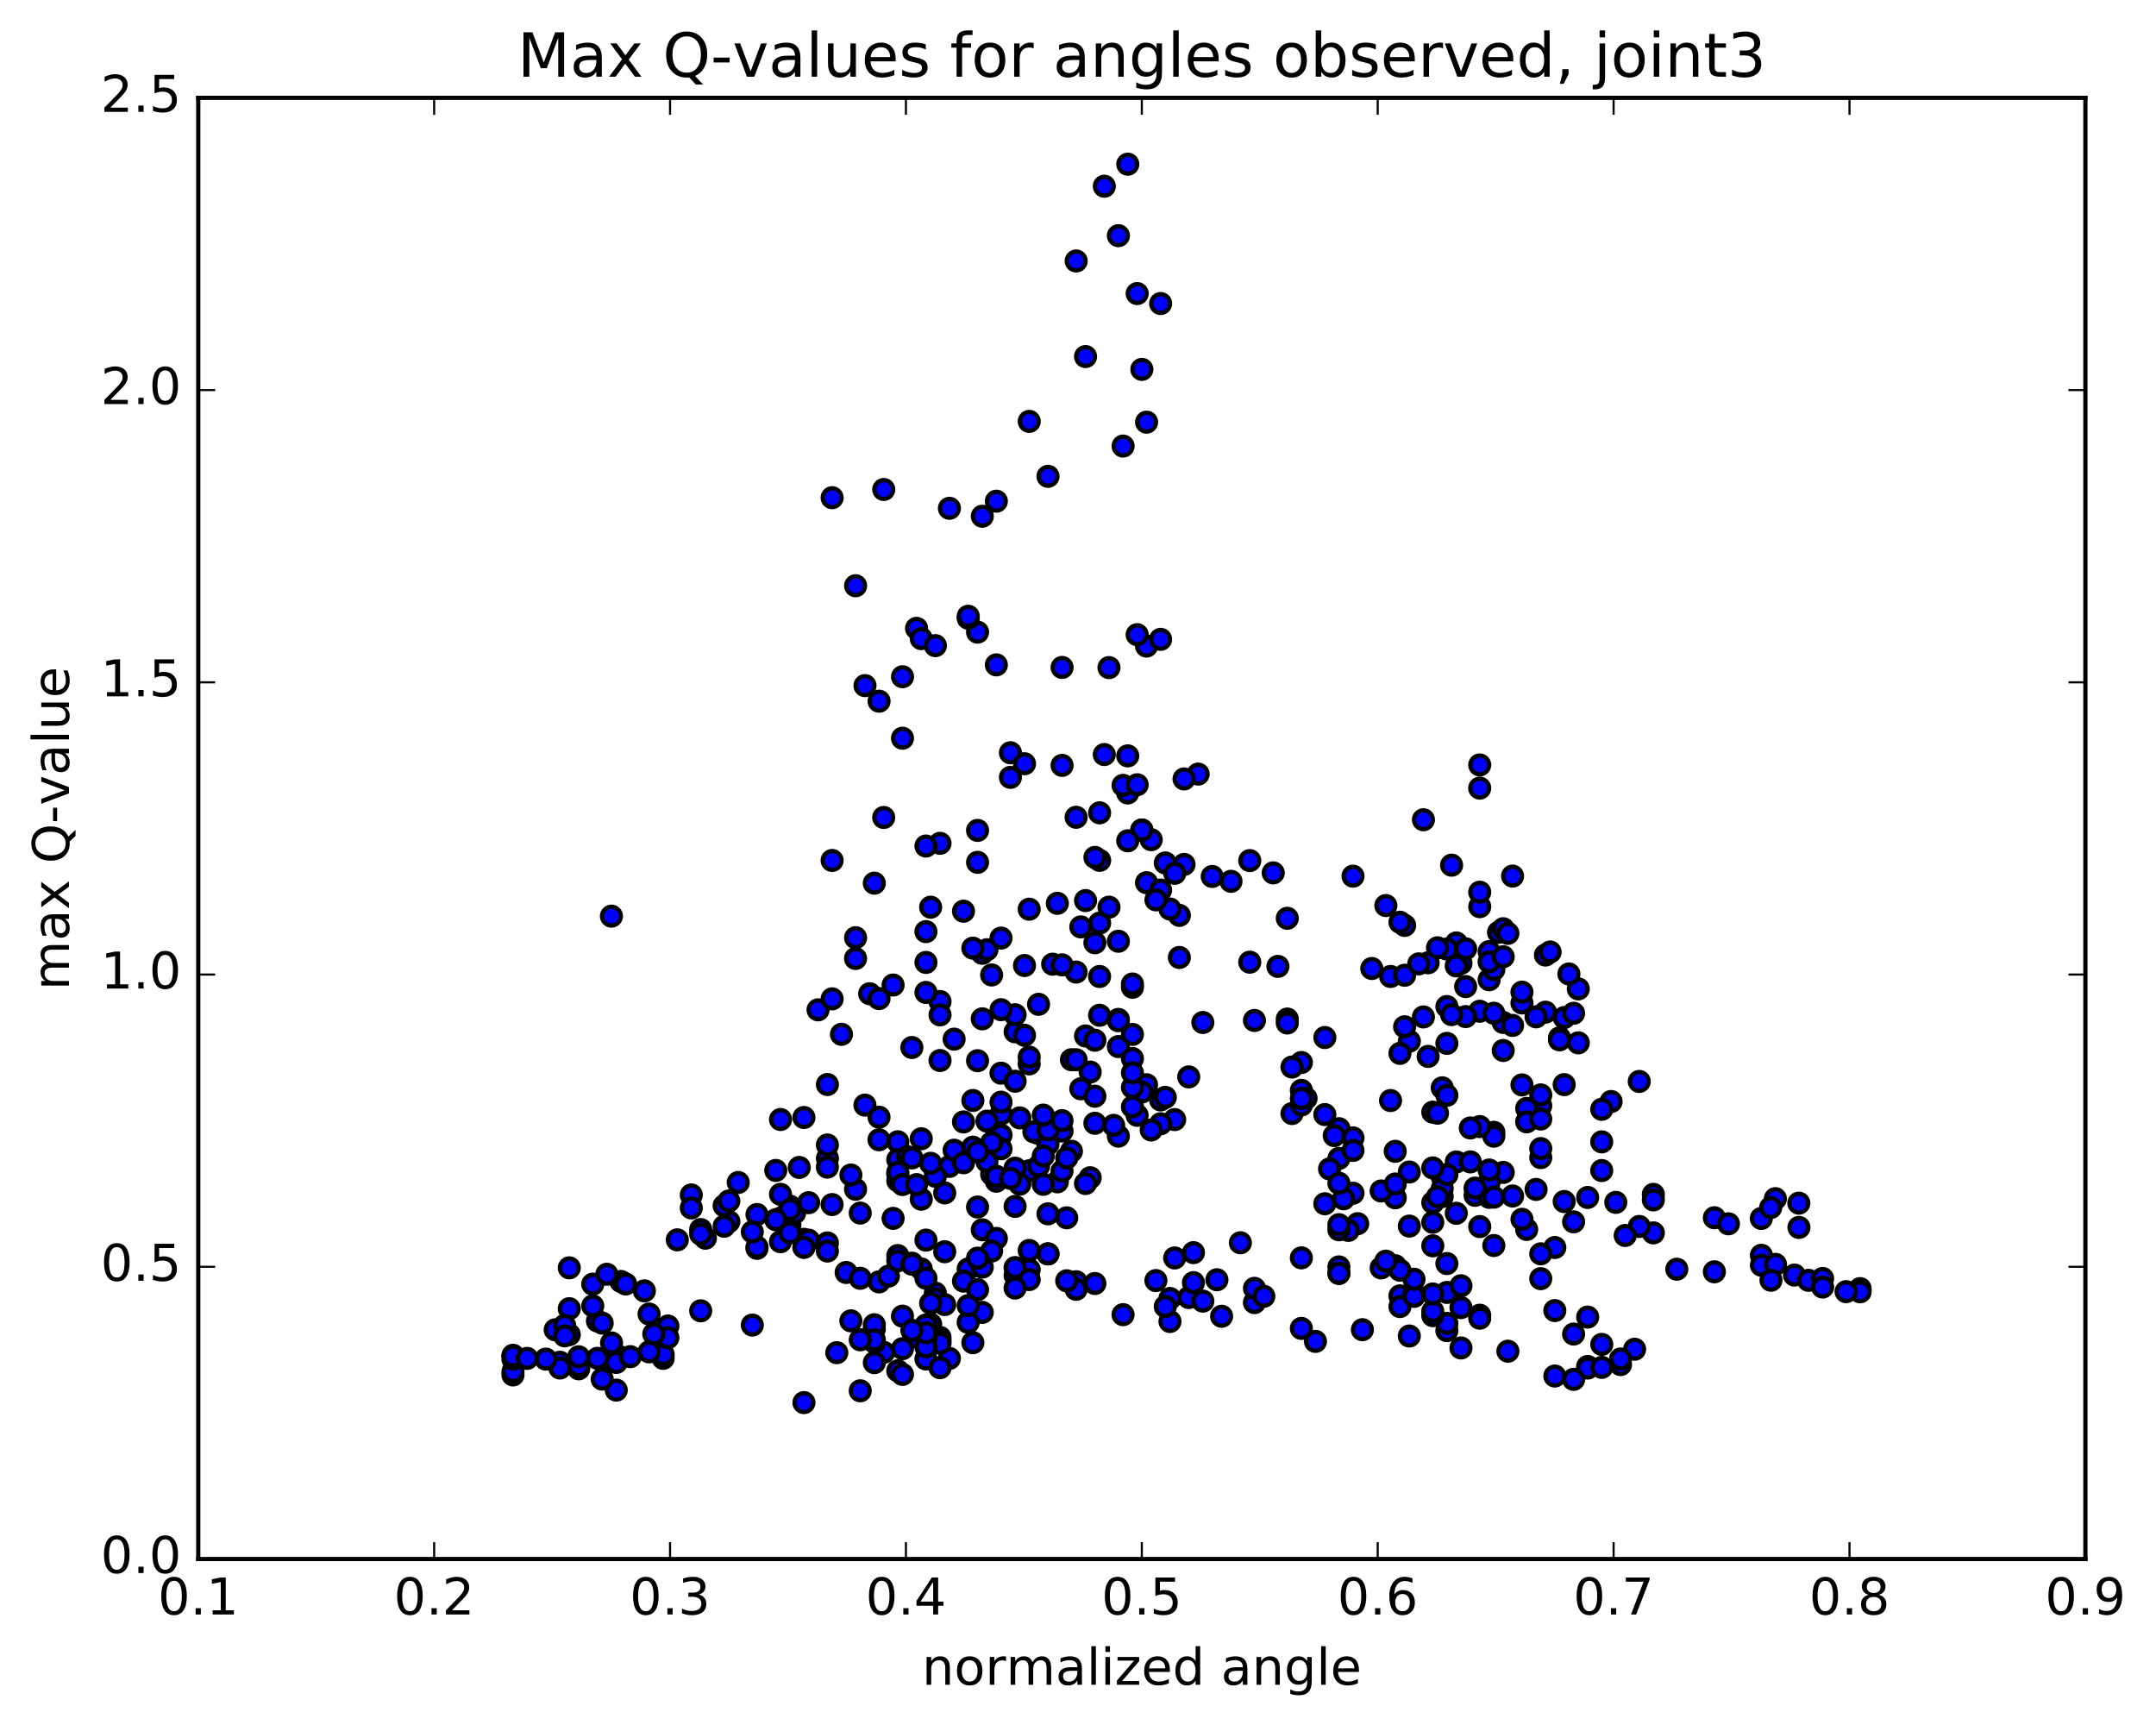 <?xml version="1.0" encoding="utf-8" standalone="no"?>
<!DOCTYPE svg PUBLIC "-//W3C//DTD SVG 1.1//EN"
  "http://www.w3.org/Graphics/SVG/1.1/DTD/svg11.dtd">
<!-- Created with matplotlib (http://matplotlib.org/) -->
<svg height="408pt" version="1.1" viewBox="0 0 510 408" width="510pt" xmlns="http://www.w3.org/2000/svg" xmlns:xlink="http://www.w3.org/1999/xlink">
 <defs>
  <style type="text/css">
*{stroke-linecap:butt;stroke-linejoin:round;stroke-miterlimit:100000;}
  </style>
 </defs>
 <g id="figure_1">
  <g id="patch_1">
   <path d="M 0 408.169 
L 510.039 408.169 
L 510.039 0 
L 0 0 
z
" style="fill:#ffffff;"/>
  </g>
  <g id="axes_1">
   <g id="patch_2">
    <path d="M 46.898 368.742 
L 493.298 368.742 
L 493.298 23.142 
L 46.898 23.142 
z
" style="fill:#ffffff;"/>
   </g>
   <g id="PathCollection_1">
    <defs>
     <path d="M 0 2.236 
C 0.593 2.236 1.162 2 1.581 1.581 
C 2 1.162 2.236 0.593 2.236 0 
C 2.236 -0.593 2 -1.162 1.581 -1.581 
C 1.162 -2 0.593 -2.236 0 -2.236 
C -0.593 -2.236 -1.162 -2 -1.581 -1.581 
C -2 -1.162 -2.236 -0.593 -2.236 0 
C -2.236 0.593 -2 1.162 -1.581 1.581 
C -1.162 2 -0.593 2.236 0 2.236 
z
" id="m12f0301c87" style="stroke:#000000;"/>
    </defs>
    <g clip-path="url(#p44bc572f59)">
     <use style="fill:#0000ff;stroke:#000000;" x="144.637" xlink:href="#m12f0301c87" y="216.687"/>
     <use style="fill:#0000ff;stroke:#000000;" x="270.098" xlink:href="#m12f0301c87" y="196.332"/>
     <use style="fill:#0000ff;stroke:#000000;" x="266.767" xlink:href="#m12f0301c87" y="178.777"/>
     <use style="fill:#0000ff;stroke:#000000;" x="262.327" xlink:href="#m12f0301c87" y="157.902"/>
     <use style="fill:#0000ff;stroke:#000000;" x="271.208" xlink:href="#m12f0301c87" y="152.805"/>
     <use style="fill:#0000ff;stroke:#000000;" x="274.538" xlink:href="#m12f0301c87" y="151.216"/>
     <use style="fill:#0000ff;stroke:#000000;" x="283.419" xlink:href="#m12f0301c87" y="183.088"/>
     <use style="fill:#0000ff;stroke:#000000;" x="280.089" xlink:href="#m12f0301c87" y="184.237"/>
     <use style="fill:#0000ff;stroke:#000000;" x="275.648" xlink:href="#m12f0301c87" y="204.103"/>
     <use style="fill:#0000ff;stroke:#000000;" x="286.749" xlink:href="#m12f0301c87" y="207.301"/>
     <use style="fill:#0000ff;stroke:#000000;" x="291.19" xlink:href="#m12f0301c87" y="208.447"/>
     <use style="fill:#0000ff;stroke:#000000;" x="278.979" xlink:href="#m12f0301c87" y="216.507"/>
     <use style="fill:#0000ff;stroke:#000000;" x="271.208" xlink:href="#m12f0301c87" y="208.773"/>
     <use style="fill:#0000ff;stroke:#000000;" x="274.538" xlink:href="#m12f0301c87" y="210.513"/>
     <use style="fill:#0000ff;stroke:#000000;" x="278.979" xlink:href="#m12f0301c87" y="226.46"/>
     <use style="fill:#0000ff;stroke:#000000;" x="267.877" xlink:href="#m12f0301c87" y="233.51"/>
     <use style="fill:#0000ff;stroke:#000000;" x="256.776" xlink:href="#m12f0301c87" y="245.027"/>
     <use style="fill:#0000ff;stroke:#000000;" x="245.675" xlink:href="#m12f0301c87" y="268.094"/>
     <use style="fill:#0000ff;stroke:#000000;" x="234.573" xlink:href="#m12f0301c87" y="277.748"/>
     <use style="fill:#0000ff;stroke:#000000;" x="223.472" xlink:href="#m12f0301c87" y="282.145"/>
     <use style="fill:#0000ff;stroke:#000000;" x="212.371" xlink:href="#m12f0301c87" y="270.058"/>
     <use style="fill:#0000ff;stroke:#000000;" x="204.6" xlink:href="#m12f0301c87" y="261.379"/>
     <use style="fill:#0000ff;stroke:#000000;" x="207.931" xlink:href="#m12f0301c87" y="264.24"/>
     <use style="fill:#0000ff;stroke:#000000;" x="215.701" xlink:href="#m12f0301c87" y="247.756"/>
     <use style="fill:#0000ff;stroke:#000000;" x="219.032" xlink:href="#m12f0301c87" y="227.633"/>
     <use style="fill:#0000ff;stroke:#000000;" x="227.913" xlink:href="#m12f0301c87" y="215.519"/>
     <use style="fill:#0000ff;stroke:#000000;" x="231.243" xlink:href="#m12f0301c87" y="203.959"/>
     <use style="fill:#0000ff;stroke:#000000;" x="239.014" xlink:href="#m12f0301c87" y="183.866"/>
     <use style="fill:#0000ff;stroke:#000000;" x="239.014" xlink:href="#m12f0301c87" y="178.044"/>
     <use style="fill:#0000ff;stroke:#000000;" x="235.684" xlink:href="#m12f0301c87" y="157.254"/>
     <use style="fill:#0000ff;stroke:#000000;" x="231.243" xlink:href="#m12f0301c87" y="149.515"/>
     <use style="fill:#0000ff;stroke:#000000;" x="235.684" xlink:href="#m12f0301c87" y="118.546"/>
     <use style="fill:#0000ff;stroke:#000000;" x="224.583" xlink:href="#m12f0301c87" y="120.224"/>
     <use style="fill:#0000ff;stroke:#000000;" x="216.812" xlink:href="#m12f0301c87" y="148.614"/>
     <use style="fill:#0000ff;stroke:#000000;" x="213.481" xlink:href="#m12f0301c87" y="174.606"/>
     <use style="fill:#0000ff;stroke:#000000;" x="209.041" xlink:href="#m12f0301c87" y="193.348"/>
     <use style="fill:#0000ff;stroke:#000000;" x="220.142" xlink:href="#m12f0301c87" y="214.567"/>
     <use style="fill:#0000ff;stroke:#000000;" x="232.353" xlink:href="#m12f0301c87" y="225.478"/>
     <use style="fill:#0000ff;stroke:#000000;" x="240.124" xlink:href="#m12f0301c87" y="244.043"/>
     <use style="fill:#0000ff;stroke:#000000;" x="240.124" xlink:href="#m12f0301c87" y="240.011"/>
     <use style="fill:#0000ff;stroke:#000000;" x="236.794" xlink:href="#m12f0301c87" y="238.816"/>
     <use style="fill:#0000ff;stroke:#000000;" x="232.353" xlink:href="#m12f0301c87" y="240.976"/>
     <use style="fill:#0000ff;stroke:#000000;" x="243.455" xlink:href="#m12f0301c87" y="251.627"/>
     <use style="fill:#0000ff;stroke:#000000;" x="251.226" xlink:href="#m12f0301c87" y="267.519"/>
     <use style="fill:#0000ff;stroke:#000000;" x="247.895" xlink:href="#m12f0301c87" y="270.616"/>
     <use style="fill:#0000ff;stroke:#000000;" x="243.455" xlink:href="#m12f0301c87" y="276.917"/>
     <use style="fill:#0000ff;stroke:#000000;" x="247.895" xlink:href="#m12f0301c87" y="287.101"/>
     <use style="fill:#0000ff;stroke:#000000;" x="243.455" xlink:href="#m12f0301c87" y="295.76"/>
     <use style="fill:#0000ff;stroke:#000000;" x="247.895" xlink:href="#m12f0301c87" y="296.579"/>
     <use style="fill:#0000ff;stroke:#000000;" x="243.455" xlink:href="#m12f0301c87" y="300.31"/>
     <use style="fill:#0000ff;stroke:#000000;" x="254.556" xlink:href="#m12f0301c87" y="303.152"/>
     <use style="fill:#0000ff;stroke:#000000;" x="258.997" xlink:href="#m12f0301c87" y="303.578"/>
     <use style="fill:#0000ff;stroke:#000000;" x="254.556" xlink:href="#m12f0301c87" y="304.947"/>
     <use style="fill:#0000ff;stroke:#000000;" x="265.658" xlink:href="#m12f0301c87" y="310.944"/>
     <use style="fill:#0000ff;stroke:#000000;" x="276.759" xlink:href="#m12f0301c87" y="312.56"/>
     <use style="fill:#0000ff;stroke:#000000;" x="281.199" xlink:href="#m12f0301c87" y="306.892"/>
     <use style="fill:#0000ff;stroke:#000000;" x="273.428" xlink:href="#m12f0301c87" y="302.88"/>
     <use style="fill:#0000ff;stroke:#000000;" x="276.758" xlink:href="#m12f0301c87" y="307.119"/>
     <use style="fill:#0000ff;stroke:#000000;" x="288.97" xlink:href="#m12f0301c87" y="311.325"/>
     <use style="fill:#0000ff;stroke:#000000;" x="296.74" xlink:href="#m12f0301c87" y="308.091"/>
     <use style="fill:#0000ff;stroke:#000000;" x="296.74" xlink:href="#m12f0301c87" y="304.719"/>
     <use style="fill:#0000ff;stroke:#000000;" x="293.41" xlink:href="#m12f0301c87" y="293.941"/>
     <use style="fill:#0000ff;stroke:#000000;" x="282.309" xlink:href="#m12f0301c87" y="296.278"/>
     <use style="fill:#0000ff;stroke:#000000;" x="277.868" xlink:href="#m12f0301c87" y="297.531"/>
     <use style="fill:#0000ff;stroke:#000000;" x="282.309" xlink:href="#m12f0301c87" y="303.379"/>
     <use style="fill:#0000ff;stroke:#000000;" x="275.648" xlink:href="#m12f0301c87" y="309.013"/>
     <use style="fill:#0000ff;stroke:#000000;" x="284.529" xlink:href="#m12f0301c87" y="307.739"/>
     <use style="fill:#0000ff;stroke:#000000;" x="287.859" xlink:href="#m12f0301c87" y="302.69"/>
     <use style="fill:#0000ff;stroke:#000000;" x="298.96" xlink:href="#m12f0301c87" y="306.601"/>
     <use style="fill:#0000ff;stroke:#000000;" x="307.841" xlink:href="#m12f0301c87" y="314.196"/>
     <use style="fill:#0000ff;stroke:#000000;" x="311.172" xlink:href="#m12f0301c87" y="317.269"/>
     <use style="fill:#0000ff;stroke:#000000;" x="322.273" xlink:href="#m12f0301c87" y="314.5"/>
     <use style="fill:#0000ff;stroke:#000000;" x="333.374" xlink:href="#m12f0301c87" y="315.995"/>
     <use style="fill:#0000ff;stroke:#000000;" x="342.255" xlink:href="#m12f0301c87" y="314.721"/>
     <use style="fill:#0000ff;stroke:#000000;" x="342.255" xlink:href="#m12f0301c87" y="313.012"/>
     <use style="fill:#0000ff;stroke:#000000;" x="345.586" xlink:href="#m12f0301c87" y="309.281"/>
     <use style="fill:#0000ff;stroke:#000000;" x="350.026" xlink:href="#m12f0301c87" y="311.081"/>
     <use style="fill:#0000ff;stroke:#000000;" x="338.925" xlink:href="#m12f0301c87" y="311.178"/>
     <use style="fill:#0000ff;stroke:#000000;" x="331.155" xlink:href="#m12f0301c87" y="306.494"/>
     <use style="fill:#0000ff;stroke:#000000;" x="331.155" xlink:href="#m12f0301c87" y="309.028"/>
     <use style="fill:#0000ff;stroke:#000000;" x="334.485" xlink:href="#m12f0301c87" y="305.857"/>
     <use style="fill:#0000ff;stroke:#000000;" x="342.256" xlink:href="#m12f0301c87" y="298.855"/>
     <use style="fill:#0000ff;stroke:#000000;" x="342.257" xlink:href="#m12f0301c87" y="305.684"/>
     <use style="fill:#0000ff;stroke:#000000;" x="338.927" xlink:href="#m12f0301c87" y="310.153"/>
     <use style="fill:#0000ff;stroke:#000000;" x="334.487" xlink:href="#m12f0301c87" y="306.618"/>
     <use style="fill:#0000ff;stroke:#000000;" x="338.928" xlink:href="#m12f0301c87" y="306.048"/>
     <use style="fill:#0000ff;stroke:#000000;" x="334.487" xlink:href="#m12f0301c87" y="302.569"/>
     <use style="fill:#0000ff;stroke:#000000;" x="345.589" xlink:href="#m12f0301c87" y="304.11"/>
     <use style="fill:#0000ff;stroke:#000000;" x="350.029" xlink:href="#m12f0301c87" y="311.778"/>
     <use style="fill:#0000ff;stroke:#000000;" x="345.59" xlink:href="#m12f0301c87" y="318.821"/>
     <use style="fill:#0000ff;stroke:#000000;" x="356.691" xlink:href="#m12f0301c87" y="319.591"/>
     <use style="fill:#0000ff;stroke:#000000;" x="367.792" xlink:href="#m12f0301c87" y="309.979"/>
     <use style="fill:#0000ff;stroke:#000000;" x="375.563" xlink:href="#m12f0301c87" y="311.515"/>
     <use style="fill:#0000ff;stroke:#000000;" x="378.894" xlink:href="#m12f0301c87" y="317.982"/>
     <use style="fill:#0000ff;stroke:#000000;" x="386.665" xlink:href="#m12f0301c87" y="319.125"/>
     <use style="fill:#0000ff;stroke:#000000;" x="383.334" xlink:href="#m12f0301c87" y="322.748"/>
     <use style="fill:#0000ff;stroke:#000000;" x="375.563" xlink:href="#m12f0301c87" y="323.199"/>
     <use style="fill:#0000ff;stroke:#000000;" x="375.563" xlink:href="#m12f0301c87" y="323.575"/>
     <use style="fill:#0000ff;stroke:#000000;" x="378.894" xlink:href="#m12f0301c87" y="323.415"/>
     <use style="fill:#0000ff;stroke:#000000;" x="383.334" xlink:href="#m12f0301c87" y="321.432"/>
     <use style="fill:#0000ff;stroke:#000000;" x="372.233" xlink:href="#m12f0301c87" y="326.25"/>
     <use style="fill:#0000ff;stroke:#000000;" x="367.792" xlink:href="#m12f0301c87" y="325.459"/>
     <use style="fill:#0000ff;stroke:#000000;" x="372.233" xlink:href="#m12f0301c87" y="315.531"/>
     <use style="fill:#0000ff;stroke:#000000;" x="364.463" xlink:href="#m12f0301c87" y="302.433"/>
     <use style="fill:#0000ff;stroke:#000000;" x="367.793" xlink:href="#m12f0301c87" y="295.063"/>
     <use style="fill:#0000ff;stroke:#000000;" x="372.234" xlink:href="#m12f0301c87" y="288.988"/>
     <use style="fill:#0000ff;stroke:#000000;" x="364.463" xlink:href="#m12f0301c87" y="296.559"/>
     <use style="fill:#0000ff;stroke:#000000;" x="361.133" xlink:href="#m12f0301c87" y="290.789"/>
     <use style="fill:#0000ff;stroke:#000000;" x="353.362" xlink:href="#m12f0301c87" y="294.591"/>
     <use style="fill:#0000ff;stroke:#000000;" x="350.033" xlink:href="#m12f0301c87" y="290.118"/>
     <use style="fill:#0000ff;stroke:#000000;" x="341.153" xlink:href="#m12f0301c87" y="283.004"/>
     <use style="fill:#0000ff;stroke:#000000;" x="341.154" xlink:href="#m12f0301c87" y="278.351"/>
     <use style="fill:#0000ff;stroke:#000000;" x="344.485" xlink:href="#m12f0301c87" y="274.826"/>
     <use style="fill:#0000ff;stroke:#000000;" x="355.587" xlink:href="#m12f0301c87" y="277.301"/>
     <use style="fill:#0000ff;stroke:#000000;" x="363.357" xlink:href="#m12f0301c87" y="281.328"/>
     <use style="fill:#0000ff;stroke:#000000;" x="360.027" xlink:href="#m12f0301c87" y="288.394"/>
     <use style="fill:#0000ff;stroke:#000000;" x="348.927" xlink:href="#m12f0301c87" y="282.721"/>
     <use style="fill:#0000ff;stroke:#000000;" x="344.486" xlink:href="#m12f0301c87" y="286.97"/>
     <use style="fill:#0000ff;stroke:#000000;" x="352.257" xlink:href="#m12f0301c87" y="283.191"/>
     <use style="fill:#0000ff;stroke:#000000;" x="352.257" xlink:href="#m12f0301c87" y="279.622"/>
     <use style="fill:#0000ff;stroke:#000000;" x="352.257" xlink:href="#m12f0301c87" y="276.732"/>
     <use style="fill:#0000ff;stroke:#000000;" x="348.926" xlink:href="#m12f0301c87" y="281.013"/>
     <use style="fill:#0000ff;stroke:#000000;" x="341.155" xlink:href="#m12f0301c87" y="281.118"/>
     <use style="fill:#0000ff;stroke:#000000;" x="341.154" xlink:href="#m12f0301c87" y="257.291"/>
     <use style="fill:#0000ff;stroke:#000000;" x="344.484" xlink:href="#m12f0301c87" y="223.025"/>
     <use style="fill:#0000ff;stroke:#000000;" x="352.255" xlink:href="#m12f0301c87" y="231.731"/>
     <use style="fill:#0000ff;stroke:#000000;" x="355.585" xlink:href="#m12f0301c87" y="241.83"/>
     <use style="fill:#0000ff;stroke:#000000;" x="364.465" xlink:href="#m12f0301c87" y="261.534"/>
     <use style="fill:#0000ff;stroke:#000000;" x="364.465" xlink:href="#m12f0301c87" y="273.802"/>
     <use style="fill:#0000ff;stroke:#000000;" x="364.465" xlink:href="#m12f0301c87" y="271.66"/>
     <use style="fill:#0000ff;stroke:#000000;" x="364.466" xlink:href="#m12f0301c87" y="258.969"/>
     <use style="fill:#0000ff;stroke:#000000;" x="361.136" xlink:href="#m12f0301c87" y="262.162"/>
     <use style="fill:#0000ff;stroke:#000000;" x="353.365" xlink:href="#m12f0301c87" y="267.815"/>
     <use style="fill:#0000ff;stroke:#000000;" x="353.365" xlink:href="#m12f0301c87" y="268.734"/>
     <use style="fill:#0000ff;stroke:#000000;" x="350.035" xlink:href="#m12f0301c87" y="266.463"/>
     <use style="fill:#0000ff;stroke:#000000;" x="342.264" xlink:href="#m12f0301c87" y="238.073"/>
     <use style="fill:#0000ff;stroke:#000000;" x="345.593" xlink:href="#m12f0301c87" y="227.84"/>
     <use style="fill:#0000ff;stroke:#000000;" x="353.364" xlink:href="#m12f0301c87" y="229.335"/>
     <use style="fill:#0000ff;stroke:#000000;" x="350.033" xlink:href="#m12f0301c87" y="214.445"/>
     <use style="fill:#0000ff;stroke:#000000;" x="336.712" xlink:href="#m12f0301c87" y="193.885"/>
     <use style="fill:#0000ff;stroke:#000000;" x="332.272" xlink:href="#m12f0301c87" y="218.88"/>
     <use style="fill:#0000ff;stroke:#000000;" x="337.823" xlink:href="#m12f0301c87" y="249.858"/>
     <use style="fill:#0000ff;stroke:#000000;" x="333.381" xlink:href="#m12f0301c87" y="246.269"/>
     <use style="fill:#0000ff;stroke:#000000;" x="337.821" xlink:href="#m12f0301c87" y="227.714"/>
     <use style="fill:#0000ff;stroke:#000000;" x="328.94" xlink:href="#m12f0301c87" y="230.953"/>
     <use style="fill:#0000ff;stroke:#000000;" x="332.271" xlink:href="#m12f0301c87" y="230.67"/>
     <use style="fill:#0000ff;stroke:#000000;" x="343.371" xlink:href="#m12f0301c87" y="204.629"/>
     <use style="fill:#0000ff;stroke:#000000;" x="354.472" xlink:href="#m12f0301c87" y="220.527"/>
     <use style="fill:#0000ff;stroke:#000000;" x="365.573" xlink:href="#m12f0301c87" y="225.886"/>
     <use style="fill:#0000ff;stroke:#000000;" x="370.013" xlink:href="#m12f0301c87" y="240.674"/>
     <use style="fill:#0000ff;stroke:#000000;" x="365.573" xlink:href="#m12f0301c87" y="239.404"/>
     <use style="fill:#0000ff;stroke:#000000;" x="373.343" xlink:href="#m12f0301c87" y="233.891"/>
     <use style="fill:#0000ff;stroke:#000000;" x="373.342" xlink:href="#m12f0301c87" y="246.653"/>
     <use style="fill:#0000ff;stroke:#000000;" x="370.011" xlink:href="#m12f0301c87" y="256.539"/>
     <use style="fill:#0000ff;stroke:#000000;" x="361.13" xlink:href="#m12f0301c87" y="265.334"/>
     <use style="fill:#0000ff;stroke:#000000;" x="357.799" xlink:href="#m12f0301c87" y="282.883"/>
     <use style="fill:#0000ff;stroke:#000000;" x="353.359" xlink:href="#m12f0301c87" y="283.158"/>
     <use style="fill:#0000ff;stroke:#000000;" x="364.46" xlink:href="#m12f0301c87" y="264.675"/>
     <use style="fill:#0000ff;stroke:#000000;" x="372.23" xlink:href="#m12f0301c87" y="239.661"/>
     <use style="fill:#0000ff;stroke:#000000;" x="368.9" xlink:href="#m12f0301c87" y="245.475"/>
     <use style="fill:#0000ff;stroke:#000000;" x="357.798" xlink:href="#m12f0301c87" y="242.536"/>
     <use style="fill:#0000ff;stroke:#000000;" x="350.028" xlink:href="#m12f0301c87" y="239.182"/>
     <use style="fill:#0000ff;stroke:#000000;" x="346.697" xlink:href="#m12f0301c87" y="240.444"/>
     <use style="fill:#0000ff;stroke:#000000;" x="342.257" xlink:href="#m12f0301c87" y="224.47"/>
     <use style="fill:#0000ff;stroke:#000000;" x="346.697" xlink:href="#m12f0301c87" y="233.35"/>
     <use style="fill:#0000ff;stroke:#000000;" x="342.257" xlink:href="#m12f0301c87" y="259.075"/>
     <use style="fill:#0000ff;stroke:#000000;" x="353.358" xlink:href="#m12f0301c87" y="239.657"/>
     <use style="fill:#0000ff;stroke:#000000;" x="357.798" xlink:href="#m12f0301c87" y="207.212"/>
     <use style="fill:#0000ff;stroke:#000000;" x="350.027" xlink:href="#m12f0301c87" y="180.921"/>
     <use style="fill:#0000ff;stroke:#000000;" x="350.026" xlink:href="#m12f0301c87" y="186.408"/>
     <use style="fill:#0000ff;stroke:#000000;" x="350.026" xlink:href="#m12f0301c87" y="211.025"/>
     <use style="fill:#0000ff;stroke:#000000;" x="346.696" xlink:href="#m12f0301c87" y="224.406"/>
     <use style="fill:#0000ff;stroke:#000000;" x="335.595" xlink:href="#m12f0301c87" y="227.979"/>
     <use style="fill:#0000ff;stroke:#000000;" x="324.494" xlink:href="#m12f0301c87" y="229.07"/>
     <use style="fill:#0000ff;stroke:#000000;" x="320.053" xlink:href="#m12f0301c87" y="207.231"/>
     <use style="fill:#0000ff;stroke:#000000;" x="327.824" xlink:href="#m12f0301c87" y="214.185"/>
     <use style="fill:#0000ff;stroke:#000000;" x="331.154" xlink:href="#m12f0301c87" y="218.13"/>
     <use style="fill:#0000ff;stroke:#000000;" x="340.034" xlink:href="#m12f0301c87" y="224.17"/>
     <use style="fill:#0000ff;stroke:#000000;" x="336.704" xlink:href="#m12f0301c87" y="240.525"/>
     <use style="fill:#0000ff;stroke:#000000;" x="331.154" xlink:href="#m12f0301c87" y="249.146"/>
     <use style="fill:#0000ff;stroke:#000000;" x="342.256" xlink:href="#m12f0301c87" y="246.782"/>
     <use style="fill:#0000ff;stroke:#000000;" x="347.806" xlink:href="#m12f0301c87" y="266.786"/>
     <use style="fill:#0000ff;stroke:#000000;" x="338.926" xlink:href="#m12f0301c87" y="263.048"/>
     <use style="fill:#0000ff;stroke:#000000;" x="338.926" xlink:href="#m12f0301c87" y="284.441"/>
     <use style="fill:#0000ff;stroke:#000000;" x="338.926" xlink:href="#m12f0301c87" y="294.666"/>
     <use style="fill:#0000ff;stroke:#000000;" x="342.257" xlink:href="#m12f0301c87" y="277.818"/>
     <use style="fill:#0000ff;stroke:#000000;" x="347.808" xlink:href="#m12f0301c87" y="274.816"/>
     <use style="fill:#0000ff;stroke:#000000;" x="340.037" xlink:href="#m12f0301c87" y="283.05"/>
     <use style="fill:#0000ff;stroke:#000000;" x="340.037" xlink:href="#m12f0301c87" y="263.296"/>
     <use style="fill:#0000ff;stroke:#000000;" x="343.367" xlink:href="#m12f0301c87" y="239.977"/>
     <use style="fill:#0000ff;stroke:#000000;" x="355.579" xlink:href="#m12f0301c87" y="248.463"/>
     <use style="fill:#0000ff;stroke:#000000;" x="360.02" xlink:href="#m12f0301c87" y="237.217"/>
     <use style="fill:#0000ff;stroke:#000000;" x="352.249" xlink:href="#m12f0301c87" y="225.071"/>
     <use style="fill:#0000ff;stroke:#000000;" x="352.249" xlink:href="#m12f0301c87" y="227.497"/>
     <use style="fill:#0000ff;stroke:#000000;" x="355.579" xlink:href="#m12f0301c87" y="226.292"/>
     <use style="fill:#0000ff;stroke:#000000;" x="360.02" xlink:href="#m12f0301c87" y="234.665"/>
     <use style="fill:#0000ff;stroke:#000000;" x="355.58" xlink:href="#m12f0301c87" y="219.662"/>
     <use style="fill:#0000ff;stroke:#000000;" x="366.681" xlink:href="#m12f0301c87" y="225.167"/>
     <use style="fill:#0000ff;stroke:#000000;" x="371.122" xlink:href="#m12f0301c87" y="230.364"/>
     <use style="fill:#0000ff;stroke:#000000;" x="363.351" xlink:href="#m12f0301c87" y="240.502"/>
     <use style="fill:#0000ff;stroke:#000000;" x="360.021" xlink:href="#m12f0301c87" y="256.601"/>
     <use style="fill:#0000ff;stroke:#000000;" x="270.098" xlink:href="#m12f0301c87" y="196.332"/>
     <use style="fill:#0000ff;stroke:#000000;" x="266.767" xlink:href="#m12f0301c87" y="187.556"/>
     <use style="fill:#0000ff;stroke:#000000;" x="261.216" xlink:href="#m12f0301c87" y="178.466"/>
     <use style="fill:#0000ff;stroke:#000000;" x="265.657" xlink:href="#m12f0301c87" y="185.754"/>
     <use style="fill:#0000ff;stroke:#000000;" x="260.106" xlink:href="#m12f0301c87" y="192.247"/>
     <use style="fill:#0000ff;stroke:#000000;" x="272.318" xlink:href="#m12f0301c87" y="198.602"/>
     <use style="fill:#0000ff;stroke:#000000;" x="280.089" xlink:href="#m12f0301c87" y="204.456"/>
     <use style="fill:#0000ff;stroke:#000000;" x="276.758" xlink:href="#m12f0301c87" y="215.005"/>
     <use style="fill:#0000ff;stroke:#000000;" x="264.547" xlink:href="#m12f0301c87" y="222.625"/>
     <use style="fill:#0000ff;stroke:#000000;" x="260.106" xlink:href="#m12f0301c87" y="230.963"/>
     <use style="fill:#0000ff;stroke:#000000;" x="264.547" xlink:href="#m12f0301c87" y="247.539"/>
     <use style="fill:#0000ff;stroke:#000000;" x="253.446" xlink:href="#m12f0301c87" y="250.643"/>
     <use style="fill:#0000ff;stroke:#000000;" x="242.344" xlink:href="#m12f0301c87" y="244.869"/>
     <use style="fill:#0000ff;stroke:#000000;" x="233.463" xlink:href="#m12f0301c87" y="224.628"/>
     <use style="fill:#0000ff;stroke:#000000;" x="230.133" xlink:href="#m12f0301c87" y="224.254"/>
     <use style="fill:#0000ff;stroke:#000000;" x="222.362" xlink:href="#m12f0301c87" y="236.878"/>
     <use style="fill:#0000ff;stroke:#000000;" x="222.362" xlink:href="#m12f0301c87" y="240.037"/>
     <use style="fill:#0000ff;stroke:#000000;" x="225.692" xlink:href="#m12f0301c87" y="245.783"/>
     <use style="fill:#0000ff;stroke:#000000;" x="230.133" xlink:href="#m12f0301c87" y="260.288"/>
     <use style="fill:#0000ff;stroke:#000000;" x="217.922" xlink:href="#m12f0301c87" y="269.343"/>
     <use style="fill:#0000ff;stroke:#000000;" x="212.371" xlink:href="#m12f0301c87" y="274.279"/>
     <use style="fill:#0000ff;stroke:#000000;" x="221.252" xlink:href="#m12f0301c87" y="276.779"/>
     <use style="fill:#0000ff;stroke:#000000;" x="224.583" xlink:href="#m12f0301c87" y="275.877"/>
     <use style="fill:#0000ff;stroke:#000000;" x="236.794" xlink:href="#m12f0301c87" y="268.474"/>
     <use style="fill:#0000ff;stroke:#000000;" x="244.565" xlink:href="#m12f0301c87" y="267.708"/>
     <use style="fill:#0000ff;stroke:#000000;" x="241.234" xlink:href="#m12f0301c87" y="264.409"/>
     <use style="fill:#0000ff;stroke:#000000;" x="236.794" xlink:href="#m12f0301c87" y="263.489"/>
     <use style="fill:#0000ff;stroke:#000000;" x="247.895" xlink:href="#m12f0301c87" y="267.247"/>
     <use style="fill:#0000ff;stroke:#000000;" x="258.996" xlink:href="#m12f0301c87" y="265.678"/>
     <use style="fill:#0000ff;stroke:#000000;" x="271.208" xlink:href="#m12f0301c87" y="256.564"/>
     <use style="fill:#0000ff;stroke:#000000;" x="274.538" xlink:href="#m12f0301c87" y="260.16"/>
     <use style="fill:#0000ff;stroke:#000000;" x="268.987" xlink:href="#m12f0301c87" y="263.798"/>
     <use style="fill:#0000ff;stroke:#000000;" x="277.868" xlink:href="#m12f0301c87" y="264.807"/>
     <use style="fill:#0000ff;stroke:#000000;" x="274.538" xlink:href="#m12f0301c87" y="265.801"/>
     <use style="fill:#0000ff;stroke:#000000;" x="270.098" xlink:href="#m12f0301c87" y="258.29"/>
     <use style="fill:#0000ff;stroke:#000000;" x="275.648" xlink:href="#m12f0301c87" y="259.547"/>
     <use style="fill:#0000ff;stroke:#000000;" x="267.877" xlink:href="#m12f0301c87" y="257.201"/>
     <use style="fill:#0000ff;stroke:#000000;" x="267.877" xlink:href="#m12f0301c87" y="244.658"/>
     <use style="fill:#0000ff;stroke:#000000;" x="267.877" xlink:href="#m12f0301c87" y="232.742"/>
     <use style="fill:#0000ff;stroke:#000000;" x="264.547" xlink:href="#m12f0301c87" y="241.114"/>
     <use style="fill:#0000ff;stroke:#000000;" x="258.996" xlink:href="#m12f0301c87" y="246.036"/>
     <use style="fill:#0000ff;stroke:#000000;" x="267.877" xlink:href="#m12f0301c87" y="250.365"/>
     <use style="fill:#0000ff;stroke:#000000;" x="267.877" xlink:href="#m12f0301c87" y="253.741"/>
     <use style="fill:#0000ff;stroke:#000000;" x="267.877" xlink:href="#m12f0301c87" y="261.797"/>
     <use style="fill:#0000ff;stroke:#000000;" x="264.547" xlink:href="#m12f0301c87" y="268.726"/>
     <use style="fill:#0000ff;stroke:#000000;" x="253.446" xlink:href="#m12f0301c87" y="272.298"/>
     <use style="fill:#0000ff;stroke:#000000;" x="241.234" xlink:href="#m12f0301c87" y="280.078"/>
     <use style="fill:#0000ff;stroke:#000000;" x="232.353" xlink:href="#m12f0301c87" y="290.874"/>
     <use style="fill:#0000ff;stroke:#000000;" x="235.684" xlink:href="#m12f0301c87" y="292.912"/>
     <use style="fill:#0000ff;stroke:#000000;" x="247.895" xlink:href="#m12f0301c87" y="296.56"/>
     <use style="fill:#0000ff;stroke:#000000;" x="252.335" xlink:href="#m12f0301c87" y="302.933"/>
     <use style="fill:#0000ff;stroke:#000000;" x="240.124" xlink:href="#m12f0301c87" y="301.66"/>
     <use style="fill:#0000ff;stroke:#000000;" x="229.022" xlink:href="#m12f0301c87" y="300.135"/>
     <use style="fill:#0000ff;stroke:#000000;" x="221.251" xlink:href="#m12f0301c87" y="305.853"/>
     <use style="fill:#0000ff;stroke:#000000;" x="221.251" xlink:href="#m12f0301c87" y="307.199"/>
     <use style="fill:#0000ff;stroke:#000000;" x="217.92" xlink:href="#m12f0301c87" y="300.134"/>
     <use style="fill:#0000ff;stroke:#000000;" x="212.37" xlink:href="#m12f0301c87" y="296.97"/>
     <use style="fill:#0000ff;stroke:#000000;" x="223.471" xlink:href="#m12f0301c87" y="296.058"/>
     <use style="fill:#0000ff;stroke:#000000;" x="232.352" xlink:href="#m12f0301c87" y="299.702"/>
     <use style="fill:#0000ff;stroke:#000000;" x="232.352" xlink:href="#m12f0301c87" y="310.408"/>
     <use style="fill:#0000ff;stroke:#000000;" x="229.021" xlink:href="#m12f0301c87" y="312.783"/>
     <use style="fill:#0000ff;stroke:#000000;" x="223.471" xlink:href="#m12f0301c87" y="308.563"/>
     <use style="fill:#0000ff;stroke:#000000;" x="229.021" xlink:href="#m12f0301c87" y="308.802"/>
     <use style="fill:#0000ff;stroke:#000000;" x="220.14" xlink:href="#m12f0301c87" y="313.193"/>
     <use style="fill:#0000ff;stroke:#000000;" x="216.81" xlink:href="#m12f0301c87" y="316.169"/>
     <use style="fill:#0000ff;stroke:#000000;" x="209.039" xlink:href="#m12f0301c87" y="319.863"/>
     <use style="fill:#0000ff;stroke:#000000;" x="212.369" xlink:href="#m12f0301c87" y="324.225"/>
     <use style="fill:#0000ff;stroke:#000000;" x="224.58" xlink:href="#m12f0301c87" y="321.298"/>
     <use style="fill:#0000ff;stroke:#000000;" x="230.13" xlink:href="#m12f0301c87" y="317.576"/>
     <use style="fill:#0000ff;stroke:#000000;" x="219.03" xlink:href="#m12f0301c87" y="321.425"/>
     <use style="fill:#0000ff;stroke:#000000;" x="213.479" xlink:href="#m12f0301c87" y="325.076"/>
     <use style="fill:#0000ff;stroke:#000000;" x="222.36" xlink:href="#m12f0301c87" y="323.493"/>
     <use style="fill:#0000ff;stroke:#000000;" x="222.36" xlink:href="#m12f0301c87" y="316.33"/>
     <use style="fill:#0000ff;stroke:#000000;" x="222.36" xlink:href="#m12f0301c87" y="317.128"/>
     <use style="fill:#0000ff;stroke:#000000;" x="222.361" xlink:href="#m12f0301c87" y="317.714"/>
     <use style="fill:#0000ff;stroke:#000000;" x="219.031" xlink:href="#m12f0301c87" y="316.693"/>
     <use style="fill:#0000ff;stroke:#000000;" x="213.481" xlink:href="#m12f0301c87" y="318.993"/>
     <use style="fill:#0000ff;stroke:#000000;" x="219.032" xlink:href="#m12f0301c87" y="318.567"/>
     <use style="fill:#0000ff;stroke:#000000;" x="206.821" xlink:href="#m12f0301c87" y="314.364"/>
     <use style="fill:#0000ff;stroke:#000000;" x="201.27" xlink:href="#m12f0301c87" y="312.407"/>
     <use style="fill:#0000ff;stroke:#000000;" x="213.481" xlink:href="#m12f0301c87" y="311.297"/>
     <use style="fill:#0000ff;stroke:#000000;" x="220.142" xlink:href="#m12f0301c87" y="308.237"/>
     <use style="fill:#0000ff;stroke:#000000;" x="207.931" xlink:href="#m12f0301c87" y="303.193"/>
     <use style="fill:#0000ff;stroke:#000000;" x="195.72" xlink:href="#m12f0301c87" y="293.977"/>
     <use style="fill:#0000ff;stroke:#000000;" x="186.839" xlink:href="#m12f0301c87" y="285.275"/>
     <use style="fill:#0000ff;stroke:#000000;" x="186.839" xlink:href="#m12f0301c87" y="289.711"/>
     <use style="fill:#0000ff;stroke:#000000;" x="190.17" xlink:href="#m12f0301c87" y="294.988"/>
     <use style="fill:#0000ff;stroke:#000000;" x="195.72" xlink:href="#m12f0301c87" y="295.895"/>
     <use style="fill:#0000ff;stroke:#000000;" x="190.17" xlink:href="#m12f0301c87" y="293.129"/>
     <use style="fill:#0000ff;stroke:#000000;" x="202.381" xlink:href="#m12f0301c87" y="281.285"/>
     <use style="fill:#0000ff;stroke:#000000;" x="214.592" xlink:href="#m12f0301c87" y="273.557"/>
     <use style="fill:#0000ff;stroke:#000000;" x="225.694" xlink:href="#m12f0301c87" y="272.05"/>
     <use style="fill:#0000ff;stroke:#000000;" x="233.464" xlink:href="#m12f0301c87" y="265.17"/>
     <use style="fill:#0000ff;stroke:#000000;" x="230.134" xlink:href="#m12f0301c87" y="271.33"/>
     <use style="fill:#0000ff;stroke:#000000;" x="217.923" xlink:href="#m12f0301c87" y="283.636"/>
     <use style="fill:#0000ff;stroke:#000000;" x="211.262" xlink:href="#m12f0301c87" y="288.17"/>
     <use style="fill:#0000ff;stroke:#000000;" x="219.033" xlink:href="#m12f0301c87" y="293.317"/>
     <use style="fill:#0000ff;stroke:#000000;" x="215.703" xlink:href="#m12f0301c87" y="298.769"/>
     <use style="fill:#0000ff;stroke:#000000;" x="210.153" xlink:href="#m12f0301c87" y="301.846"/>
     <use style="fill:#0000ff;stroke:#000000;" x="219.034" xlink:href="#m12f0301c87" y="302.333"/>
     <use style="fill:#0000ff;stroke:#000000;" x="219.034" xlink:href="#m12f0301c87" y="313.403"/>
     <use style="fill:#0000ff;stroke:#000000;" x="219.034" xlink:href="#m12f0301c87" y="315.234"/>
     <use style="fill:#0000ff;stroke:#000000;" x="215.703" xlink:href="#m12f0301c87" y="314.661"/>
     <use style="fill:#0000ff;stroke:#000000;" x="206.822" xlink:href="#m12f0301c87" y="313.327"/>
     <use style="fill:#0000ff;stroke:#000000;" x="206.823" xlink:href="#m12f0301c87" y="317.466"/>
     <use style="fill:#0000ff;stroke:#000000;" x="206.823" xlink:href="#m12f0301c87" y="316.896"/>
     <use style="fill:#0000ff;stroke:#000000;" x="203.492" xlink:href="#m12f0301c87" y="316.891"/>
     <use style="fill:#0000ff;stroke:#000000;" x="197.942" xlink:href="#m12f0301c87" y="319.933"/>
     <use style="fill:#0000ff;stroke:#000000;" x="206.823" xlink:href="#m12f0301c87" y="322.291"/>
     <use style="fill:#0000ff;stroke:#000000;" x="203.492" xlink:href="#m12f0301c87" y="328.952"/>
     <use style="fill:#0000ff;stroke:#000000;" x="190.171" xlink:href="#m12f0301c87" y="331.748"/>
     <use style="fill:#0000ff;stroke:#000000;" x="177.96" xlink:href="#m12f0301c87" y="313.408"/>
     <use style="fill:#0000ff;stroke:#000000;" x="165.748" xlink:href="#m12f0301c87" y="310.037"/>
     <use style="fill:#0000ff;stroke:#000000;" x="153.537" xlink:href="#m12f0301c87" y="310.795"/>
     <use style="fill:#0000ff;stroke:#000000;" x="141.326" xlink:href="#m12f0301c87" y="312.447"/>
     <use style="fill:#0000ff;stroke:#000000;" x="134.665" xlink:href="#m12f0301c87" y="309.531"/>
     <use style="fill:#0000ff;stroke:#000000;" x="146.876" xlink:href="#m12f0301c87" y="303.093"/>
     <use style="fill:#0000ff;stroke:#000000;" x="152.427" xlink:href="#m12f0301c87" y="305.32"/>
     <use style="fill:#0000ff;stroke:#000000;" x="140.216" xlink:href="#m12f0301c87" y="303.732"/>
     <use style="fill:#0000ff;stroke:#000000;" x="134.665" xlink:href="#m12f0301c87" y="299.873"/>
     <use style="fill:#0000ff;stroke:#000000;" x="143.546" xlink:href="#m12f0301c87" y="301.393"/>
     <use style="fill:#0000ff;stroke:#000000;" x="140.216" xlink:href="#m12f0301c87" y="308.864"/>
     <use style="fill:#0000ff;stroke:#000000;" x="131.335" xlink:href="#m12f0301c87" y="314.524"/>
     <use style="fill:#0000ff;stroke:#000000;" x="134.666" xlink:href="#m12f0301c87" y="315.668"/>
     <use style="fill:#0000ff;stroke:#000000;" x="143.548" xlink:href="#m12f0301c87" y="321.517"/>
     <use style="fill:#0000ff;stroke:#000000;" x="146.878" xlink:href="#m12f0301c87" y="320.983"/>
     <use style="fill:#0000ff;stroke:#000000;" x="156.869" xlink:href="#m12f0301c87" y="321.285"/>
     <use style="fill:#0000ff;stroke:#000000;" x="156.87" xlink:href="#m12f0301c87" y="320.356"/>
     <use style="fill:#0000ff;stroke:#000000;" x="153.54" xlink:href="#m12f0301c87" y="319.755"/>
     <use style="fill:#0000ff;stroke:#000000;" x="141.329" xlink:href="#m12f0301c87" y="321.271"/>
     <use style="fill:#0000ff;stroke:#000000;" x="132.448" xlink:href="#m12f0301c87" y="322.201"/>
     <use style="fill:#0000ff;stroke:#000000;" x="132.448" xlink:href="#m12f0301c87" y="323.565"/>
     <use style="fill:#0000ff;stroke:#000000;" x="129.118" xlink:href="#m12f0301c87" y="321.464"/>
     <use style="fill:#0000ff;stroke:#000000;" x="121.347" xlink:href="#m12f0301c87" y="320.552"/>
     <use style="fill:#0000ff;stroke:#000000;" x="121.347" xlink:href="#m12f0301c87" y="325.201"/>
     <use style="fill:#0000ff;stroke:#000000;" x="121.347" xlink:href="#m12f0301c87" y="324.399"/>
     <use style="fill:#0000ff;stroke:#000000;" x="121.347" xlink:href="#m12f0301c87" y="321.487"/>
     <use style="fill:#0000ff;stroke:#000000;" x="121.347" xlink:href="#m12f0301c87" y="320.742"/>
     <use style="fill:#0000ff;stroke:#000000;" x="124.678" xlink:href="#m12f0301c87" y="321.287"/>
     <use style="fill:#0000ff;stroke:#000000;" x="136.89" xlink:href="#m12f0301c87" y="323.754"/>
     <use style="fill:#0000ff;stroke:#000000;" x="145.771" xlink:href="#m12f0301c87" y="322.252"/>
     <use style="fill:#0000ff;stroke:#000000;" x="145.772" xlink:href="#m12f0301c87" y="328.789"/>
     <use style="fill:#0000ff;stroke:#000000;" x="142.442" xlink:href="#m12f0301c87" y="326.186"/>
     <use style="fill:#0000ff;stroke:#000000;" x="136.892" xlink:href="#m12f0301c87" y="323.047"/>
     <use style="fill:#0000ff;stroke:#000000;" x="149.103" xlink:href="#m12f0301c87" y="320.878"/>
     <use style="fill:#0000ff;stroke:#000000;" x="157.984" xlink:href="#m12f0301c87" y="313.628"/>
     <use style="fill:#0000ff;stroke:#000000;" x="157.984" xlink:href="#m12f0301c87" y="316.394"/>
     <use style="fill:#0000ff;stroke:#000000;" x="154.655" xlink:href="#m12f0301c87" y="315.513"/>
     <use style="fill:#0000ff;stroke:#000000;" x="142.444" xlink:href="#m12f0301c87" y="312.947"/>
     <use style="fill:#0000ff;stroke:#000000;" x="133.563" xlink:href="#m12f0301c87" y="313.492"/>
     <use style="fill:#0000ff;stroke:#000000;" x="133.563" xlink:href="#m12f0301c87" y="315.955"/>
     <use style="fill:#0000ff;stroke:#000000;" x="136.894" xlink:href="#m12f0301c87" y="320.907"/>
     <use style="fill:#0000ff;stroke:#000000;" x="144.664" xlink:href="#m12f0301c87" y="317.639"/>
     <use style="fill:#0000ff;stroke:#000000;" x="147.995" xlink:href="#m12f0301c87" y="303.687"/>
     <use style="fill:#0000ff;stroke:#000000;" x="160.206" xlink:href="#m12f0301c87" y="293.251"/>
     <use style="fill:#0000ff;stroke:#000000;" x="172.417" xlink:href="#m12f0301c87" y="288.928"/>
     <use style="fill:#0000ff;stroke:#000000;" x="184.628" xlink:href="#m12f0301c87" y="282.484"/>
     <use style="fill:#0000ff;stroke:#000000;" x="195.729" xlink:href="#m12f0301c87" y="273.985"/>
     <use style="fill:#0000ff;stroke:#000000;" x="201.279" xlink:href="#m12f0301c87" y="277.916"/>
     <use style="fill:#0000ff;stroke:#000000;" x="189.069" xlink:href="#m12f0301c87" y="276.124"/>
     <use style="fill:#0000ff;stroke:#000000;" x="184.628" xlink:href="#m12f0301c87" y="264.786"/>
     <use style="fill:#0000ff;stroke:#000000;" x="193.509" xlink:href="#m12f0301c87" y="238.847"/>
     <use style="fill:#0000ff;stroke:#000000;" x="196.839" xlink:href="#m12f0301c87" y="236.249"/>
     <use style="fill:#0000ff;stroke:#000000;" x="205.72" xlink:href="#m12f0301c87" y="235.038"/>
     <use style="fill:#0000ff;stroke:#000000;" x="202.389" xlink:href="#m12f0301c87" y="221.792"/>
     <use style="fill:#0000ff;stroke:#000000;" x="196.839" xlink:href="#m12f0301c87" y="203.516"/>
     <use style="fill:#0000ff;stroke:#000000;" x="204.61" xlink:href="#m12f0301c87" y="162.163"/>
     <use style="fill:#0000ff;stroke:#000000;" x="207.941" xlink:href="#m12f0301c87" y="165.85"/>
     <use style="fill:#0000ff;stroke:#000000;" x="213.492" xlink:href="#m12f0301c87" y="160.063"/>
     <use style="fill:#0000ff;stroke:#000000;" x="202.391" xlink:href="#m12f0301c87" y="138.541"/>
     <use style="fill:#0000ff;stroke:#000000;" x="196.84" xlink:href="#m12f0301c87" y="117.713"/>
     <use style="fill:#0000ff;stroke:#000000;" x="209.051" xlink:href="#m12f0301c87" y="115.774"/>
     <use style="fill:#0000ff;stroke:#000000;" x="217.932" xlink:href="#m12f0301c87" y="151.045"/>
     <use style="fill:#0000ff;stroke:#000000;" x="221.263" xlink:href="#m12f0301c87" y="152.705"/>
     <use style="fill:#0000ff;stroke:#000000;" x="229.034" xlink:href="#m12f0301c87" y="146.235"/>
     <use style="fill:#0000ff;stroke:#000000;" x="229.034" xlink:href="#m12f0301c87" y="145.757"/>
     <use style="fill:#0000ff;stroke:#000000;" x="232.365" xlink:href="#m12f0301c87" y="122.095"/>
     <use style="fill:#0000ff;stroke:#000000;" x="243.466" xlink:href="#m12f0301c87" y="99.667"/>
     <use style="fill:#0000ff;stroke:#000000;" x="254.567" xlink:href="#m12f0301c87" y="61.728"/>
     <use style="fill:#0000ff;stroke:#000000;" x="266.777" xlink:href="#m12f0301c87" y="38.835"/>
     <use style="fill:#0000ff;stroke:#000000;" x="274.548" xlink:href="#m12f0301c87" y="71.791"/>
     <use style="fill:#0000ff;stroke:#000000;" x="271.218" xlink:href="#m12f0301c87" y="99.849"/>
     <use style="fill:#0000ff;stroke:#000000;" x="265.667" xlink:href="#m12f0301c87" y="105.504"/>
     <use style="fill:#0000ff;stroke:#000000;" x="270.107" xlink:href="#m12f0301c87" y="87.365"/>
     <use style="fill:#0000ff;stroke:#000000;" x="261.226" xlink:href="#m12f0301c87" y="44.044"/>
     <use style="fill:#0000ff;stroke:#000000;" x="264.557" xlink:href="#m12f0301c87" y="55.741"/>
     <use style="fill:#0000ff;stroke:#000000;" x="268.997" xlink:href="#m12f0301c87" y="69.435"/>
     <use style="fill:#0000ff;stroke:#000000;" x="256.786" xlink:href="#m12f0301c87" y="84.33"/>
     <use style="fill:#0000ff;stroke:#000000;" x="247.905" xlink:href="#m12f0301c87" y="112.662"/>
     <use style="fill:#0000ff;stroke:#000000;" x="251.236" xlink:href="#m12f0301c87" y="157.86"/>
     <use style="fill:#0000ff;stroke:#000000;" x="260.117" xlink:href="#m12f0301c87" y="203.494"/>
     <use style="fill:#0000ff;stroke:#000000;" x="260.117" xlink:href="#m12f0301c87" y="218.322"/>
     <use style="fill:#0000ff;stroke:#000000;" x="256.786" xlink:href="#m12f0301c87" y="213.006"/>
     <use style="fill:#0000ff;stroke:#000000;" x="251.236" xlink:href="#m12f0301c87" y="181.032"/>
     <use style="fill:#0000ff;stroke:#000000;" x="259.006" xlink:href="#m12f0301c87" y="202.796"/>
     <use style="fill:#0000ff;stroke:#000000;" x="262.337" xlink:href="#m12f0301c87" y="214.567"/>
     <use style="fill:#0000ff;stroke:#000000;" x="273.438" xlink:href="#m12f0301c87" y="212.834"/>
     <use style="fill:#0000ff;stroke:#000000;" x="277.878" xlink:href="#m12f0301c87" y="206.557"/>
     <use style="fill:#0000ff;stroke:#000000;" x="268.997" xlink:href="#m12f0301c87" y="185.611"/>
     <use style="fill:#0000ff;stroke:#000000;" x="268.997" xlink:href="#m12f0301c87" y="150.119"/>
     <use style="fill:#0000ff;stroke:#000000;" x="270.098" xlink:href="#m12f0301c87" y="196.332"/>
     <use style="fill:#0000ff;stroke:#000000;" x="266.767" xlink:href="#m12f0301c87" y="198.867"/>
     <use style="fill:#0000ff;stroke:#000000;" x="254.556" xlink:href="#m12f0301c87" y="193.301"/>
     <use style="fill:#0000ff;stroke:#000000;" x="242.344" xlink:href="#m12f0301c87" y="180.64"/>
     <use style="fill:#0000ff;stroke:#000000;" x="231.243" xlink:href="#m12f0301c87" y="196.408"/>
     <use style="fill:#0000ff;stroke:#000000;" x="222.362" xlink:href="#m12f0301c87" y="199.466"/>
     <use style="fill:#0000ff;stroke:#000000;" x="219.031" xlink:href="#m12f0301c87" y="200.106"/>
     <use style="fill:#0000ff;stroke:#000000;" x="206.82" xlink:href="#m12f0301c87" y="208.887"/>
     <use style="fill:#0000ff;stroke:#000000;" x="202.38" xlink:href="#m12f0301c87" y="226.695"/>
     <use style="fill:#0000ff;stroke:#000000;" x="211.26" xlink:href="#m12f0301c87" y="232.983"/>
     <use style="fill:#0000ff;stroke:#000000;" x="207.93" xlink:href="#m12f0301c87" y="236.181"/>
     <use style="fill:#0000ff;stroke:#000000;" x="199.049" xlink:href="#m12f0301c87" y="244.637"/>
     <use style="fill:#0000ff;stroke:#000000;" x="195.719" xlink:href="#m12f0301c87" y="256.51"/>
     <use style="fill:#0000ff;stroke:#000000;" x="190.168" xlink:href="#m12f0301c87" y="264.312"/>
     <use style="fill:#0000ff;stroke:#000000;" x="195.719" xlink:href="#m12f0301c87" y="270.809"/>
     <use style="fill:#0000ff;stroke:#000000;" x="183.508" xlink:href="#m12f0301c87" y="276.834"/>
     <use style="fill:#0000ff;stroke:#000000;" x="174.627" xlink:href="#m12f0301c87" y="279.683"/>
     <use style="fill:#0000ff;stroke:#000000;" x="171.296" xlink:href="#m12f0301c87" y="285.169"/>
     <use style="fill:#0000ff;stroke:#000000;" x="165.746" xlink:href="#m12f0301c87" y="290.81"/>
     <use style="fill:#0000ff;stroke:#000000;" x="179.067" xlink:href="#m12f0301c87" y="295.261"/>
     <use style="fill:#0000ff;stroke:#000000;" x="184.618" xlink:href="#m12f0301c87" y="293.686"/>
     <use style="fill:#0000ff;stroke:#000000;" x="179.067" xlink:href="#m12f0301c87" y="287.259"/>
     <use style="fill:#0000ff;stroke:#000000;" x="187.948" xlink:href="#m12f0301c87" y="286.909"/>
     <use style="fill:#0000ff;stroke:#000000;" x="191.278" xlink:href="#m12f0301c87" y="284.456"/>
     <use style="fill:#0000ff;stroke:#000000;" x="196.829" xlink:href="#m12f0301c87" y="284.902"/>
     <use style="fill:#0000ff;stroke:#000000;" x="184.617" xlink:href="#m12f0301c87" y="288.122"/>
     <use style="fill:#0000ff;stroke:#000000;" x="172.406" xlink:href="#m12f0301c87" y="284.062"/>
     <use style="fill:#0000ff;stroke:#000000;" x="163.525" xlink:href="#m12f0301c87" y="282.626"/>
     <use style="fill:#0000ff;stroke:#000000;" x="163.524" xlink:href="#m12f0301c87" y="285.701"/>
     <use style="fill:#0000ff;stroke:#000000;" x="166.855" xlink:href="#m12f0301c87" y="292.859"/>
     <use style="fill:#0000ff;stroke:#000000;" x="179.066" xlink:href="#m12f0301c87" y="294.955"/>
     <use style="fill:#0000ff;stroke:#000000;" x="191.277" xlink:href="#m12f0301c87" y="293.322"/>
     <use style="fill:#0000ff;stroke:#000000;" x="203.488" xlink:href="#m12f0301c87" y="286.92"/>
     <use style="fill:#0000ff;stroke:#000000;" x="212.369" xlink:href="#m12f0301c87" y="279.281"/>
     <use style="fill:#0000ff;stroke:#000000;" x="212.369" xlink:href="#m12f0301c87" y="277.68"/>
     <use style="fill:#0000ff;stroke:#000000;" x="212.369" xlink:href="#m12f0301c87" y="277.283"/>
     <use style="fill:#0000ff;stroke:#000000;" x="215.699" xlink:href="#m12f0301c87" y="273.877"/>
     <use style="fill:#0000ff;stroke:#000000;" x="221.249" xlink:href="#m12f0301c87" y="278.207"/>
     <use style="fill:#0000ff;stroke:#000000;" x="213.478" xlink:href="#m12f0301c87" y="280.164"/>
     <use style="fill:#0000ff;stroke:#000000;" x="216.809" xlink:href="#m12f0301c87" y="280.189"/>
     <use style="fill:#0000ff;stroke:#000000;" x="227.91" xlink:href="#m12f0301c87" y="275.02"/>
     <use style="fill:#0000ff;stroke:#000000;" x="233.46" xlink:href="#m12f0301c87" y="274.717"/>
     <use style="fill:#0000ff;stroke:#000000;" x="220.139" xlink:href="#m12f0301c87" y="275.149"/>
     <use style="fill:#0000ff;stroke:#000000;" x="207.928" xlink:href="#m12f0301c87" y="269.578"/>
     <use style="fill:#0000ff;stroke:#000000;" x="195.716" xlink:href="#m12f0301c87" y="276.054"/>
     <use style="fill:#0000ff;stroke:#000000;" x="186.835" xlink:href="#m12f0301c87" y="286.086"/>
     <use style="fill:#0000ff;stroke:#000000;" x="183.505" xlink:href="#m12f0301c87" y="288.499"/>
     <use style="fill:#0000ff;stroke:#000000;" x="171.293" xlink:href="#m12f0301c87" y="290.029"/>
     <use style="fill:#0000ff;stroke:#000000;" x="165.743" xlink:href="#m12f0301c87" y="291.899"/>
     <use style="fill:#0000ff;stroke:#000000;" x="177.954" xlink:href="#m12f0301c87" y="291.377"/>
     <use style="fill:#0000ff;stroke:#000000;" x="186.835" xlink:href="#m12f0301c87" y="291.591"/>
     <use style="fill:#0000ff;stroke:#000000;" x="190.166" xlink:href="#m12f0301c87" y="295.012"/>
     <use style="fill:#0000ff;stroke:#000000;" x="200.157" xlink:href="#m12f0301c87" y="300.968"/>
     <use style="fill:#0000ff;stroke:#000000;" x="203.488" xlink:href="#m12f0301c87" y="302.341"/>
     <use style="fill:#0000ff;stroke:#000000;" x="212.369" xlink:href="#m12f0301c87" y="298.217"/>
     <use style="fill:#0000ff;stroke:#000000;" x="215.699" xlink:href="#m12f0301c87" y="298.996"/>
     <use style="fill:#0000ff;stroke:#000000;" x="227.91" xlink:href="#m12f0301c87" y="303.006"/>
     <use style="fill:#0000ff;stroke:#000000;" x="240.121" xlink:href="#m12f0301c87" y="299.806"/>
     <use style="fill:#0000ff;stroke:#000000;" x="252.333" xlink:href="#m12f0301c87" y="288.037"/>
     <use style="fill:#0000ff;stroke:#000000;" x="257.883" xlink:href="#m12f0301c87" y="278.557"/>
     <use style="fill:#0000ff;stroke:#000000;" x="245.672" xlink:href="#m12f0301c87" y="275.803"/>
     <use style="fill:#0000ff;stroke:#000000;" x="236.791" xlink:href="#m12f0301c87" y="260.686"/>
     <use style="fill:#0000ff;stroke:#000000;" x="236.791" xlink:href="#m12f0301c87" y="253.83"/>
     <use style="fill:#0000ff;stroke:#000000;" x="236.791" xlink:href="#m12f0301c87" y="271.71"/>
     <use style="fill:#0000ff;stroke:#000000;" x="240.121" xlink:href="#m12f0301c87" y="276.294"/>
     <use style="fill:#0000ff;stroke:#000000;" x="250.113" xlink:href="#m12f0301c87" y="279.525"/>
     <use style="fill:#0000ff;stroke:#000000;" x="246.782" xlink:href="#m12f0301c87" y="280.115"/>
     <use style="fill:#0000ff;stroke:#000000;" x="235.681" xlink:href="#m12f0301c87" y="278.285"/>
     <use style="fill:#0000ff;stroke:#000000;" x="235.681" xlink:href="#m12f0301c87" y="279.387"/>
     <use style="fill:#0000ff;stroke:#000000;" x="235.681" xlink:href="#m12f0301c87" y="278.231"/>
     <use style="fill:#0000ff;stroke:#000000;" x="239.012" xlink:href="#m12f0301c87" y="278.71"/>
     <use style="fill:#0000ff;stroke:#000000;" x="251.223" xlink:href="#m12f0301c87" y="276.985"/>
     <use style="fill:#0000ff;stroke:#000000;" x="256.774" xlink:href="#m12f0301c87" y="279.927"/>
     <use style="fill:#0000ff;stroke:#000000;" x="250.113" xlink:href="#m12f0301c87" y="213.652"/>
     <use style="fill:#0000ff;stroke:#000000;" x="258.994" xlink:href="#m12f0301c87" y="222.982"/>
     <use style="fill:#0000ff;stroke:#000000;" x="255.664" xlink:href="#m12f0301c87" y="219.235"/>
     <use style="fill:#0000ff;stroke:#000000;" x="243.452" xlink:href="#m12f0301c87" y="215.044"/>
     <use style="fill:#0000ff;stroke:#000000;" x="236.792" xlink:href="#m12f0301c87" y="221.874"/>
     <use style="fill:#0000ff;stroke:#000000;" x="249.003" xlink:href="#m12f0301c87" y="228.053"/>
     <use style="fill:#0000ff;stroke:#000000;" x="260.104" xlink:href="#m12f0301c87" y="240.132"/>
     <use style="fill:#0000ff;stroke:#000000;" x="264.545" xlink:href="#m12f0301c87" y="241.42"/>
     <use style="fill:#0000ff;stroke:#000000;" x="254.554" xlink:href="#m12f0301c87" y="229.913"/>
     <use style="fill:#0000ff;stroke:#000000;" x="251.223" xlink:href="#m12f0301c87" y="228.205"/>
     <use style="fill:#0000ff;stroke:#000000;" x="242.342" xlink:href="#m12f0301c87" y="228.369"/>
     <use style="fill:#0000ff;stroke:#000000;" x="245.672" xlink:href="#m12f0301c87" y="237.54"/>
     <use style="fill:#0000ff;stroke:#000000;" x="254.553" xlink:href="#m12f0301c87" y="250.654"/>
     <use style="fill:#0000ff;stroke:#000000;" x="257.884" xlink:href="#m12f0301c87" y="253.562"/>
     <use style="fill:#0000ff;stroke:#000000;" x="263.434" xlink:href="#m12f0301c87" y="266.172"/>
     <use style="fill:#0000ff;stroke:#000000;" x="251.223" xlink:href="#m12f0301c87" y="265.056"/>
     <use style="fill:#0000ff;stroke:#000000;" x="240.122" xlink:href="#m12f0301c87" y="255.734"/>
     <use style="fill:#0000ff;stroke:#000000;" x="234.571" xlink:href="#m12f0301c87" y="270.251"/>
     <use style="fill:#0000ff;stroke:#000000;" x="240.122" xlink:href="#m12f0301c87" y="285.339"/>
     <use style="fill:#0000ff;stroke:#000000;" x="234.571" xlink:href="#m12f0301c87" y="295.894"/>
     <use style="fill:#0000ff;stroke:#000000;" x="243.452" xlink:href="#m12f0301c87" y="302.641"/>
     <use style="fill:#0000ff;stroke:#000000;" x="240.122" xlink:href="#m12f0301c87" y="304.653"/>
     <use style="fill:#0000ff;stroke:#000000;" x="231.241" xlink:href="#m12f0301c87" y="305.032"/>
     <use style="fill:#0000ff;stroke:#000000;" x="231.241" xlink:href="#m12f0301c87" y="297.575"/>
     <use style="fill:#0000ff;stroke:#000000;" x="231.241" xlink:href="#m12f0301c87" y="285.486"/>
     <use style="fill:#0000ff;stroke:#000000;" x="231.241" xlink:href="#m12f0301c87" y="272.418"/>
     <use style="fill:#0000ff;stroke:#000000;" x="227.911" xlink:href="#m12f0301c87" y="265.361"/>
     <use style="fill:#0000ff;stroke:#000000;" x="219.03" xlink:href="#m12f0301c87" y="234.732"/>
     <use style="fill:#0000ff;stroke:#000000;" x="219.03" xlink:href="#m12f0301c87" y="220.347"/>
     <use style="fill:#0000ff;stroke:#000000;" x="222.36" xlink:href="#m12f0301c87" y="250.836"/>
     <use style="fill:#0000ff;stroke:#000000;" x="231.241" xlink:href="#m12f0301c87" y="250.882"/>
     <use style="fill:#0000ff;stroke:#000000;" x="234.571" xlink:href="#m12f0301c87" y="230.599"/>
     <use style="fill:#0000ff;stroke:#000000;" x="243.452" xlink:href="#m12f0301c87" y="250.015"/>
     <use style="fill:#0000ff;stroke:#000000;" x="246.783" xlink:href="#m12f0301c87" y="263.745"/>
     <use style="fill:#0000ff;stroke:#000000;" x="252.333" xlink:href="#m12f0301c87" y="273.888"/>
     <use style="fill:#0000ff;stroke:#000000;" x="246.783" xlink:href="#m12f0301c87" y="273.422"/>
     <use style="fill:#0000ff;stroke:#000000;" x="255.664" xlink:href="#m12f0301c87" y="257.521"/>
     <use style="fill:#0000ff;stroke:#000000;" x="258.994" xlink:href="#m12f0301c87" y="259.276"/>
     <use style="fill:#0000ff;stroke:#000000;" x="272.316" xlink:href="#m12f0301c87" y="267.262"/>
     <use style="fill:#0000ff;stroke:#000000;" x="281.196" xlink:href="#m12f0301c87" y="254.71"/>
     <use style="fill:#0000ff;stroke:#000000;" x="284.527" xlink:href="#m12f0301c87" y="241.843"/>
     <use style="fill:#0000ff;stroke:#000000;" x="296.738" xlink:href="#m12f0301c87" y="241.36"/>
     <use style="fill:#0000ff;stroke:#000000;" x="302.288" xlink:href="#m12f0301c87" y="228.57"/>
     <use style="fill:#0000ff;stroke:#000000;" x="295.628" xlink:href="#m12f0301c87" y="203.548"/>
     <use style="fill:#0000ff;stroke:#000000;" x="304.509" xlink:href="#m12f0301c87" y="217.197"/>
     <use style="fill:#0000ff;stroke:#000000;" x="307.839" xlink:href="#m12f0301c87" y="251.302"/>
     <use style="fill:#0000ff;stroke:#000000;" x="313.39" xlink:href="#m12f0301c87" y="245.396"/>
     <use style="fill:#0000ff;stroke:#000000;" x="301.179" xlink:href="#m12f0301c87" y="206.452"/>
     <use style="fill:#0000ff;stroke:#000000;" x="295.628" xlink:href="#m12f0301c87" y="227.575"/>
     <use style="fill:#0000ff;stroke:#000000;" x="307.839" xlink:href="#m12f0301c87" y="257.895"/>
     <use style="fill:#0000ff;stroke:#000000;" x="316.72" xlink:href="#m12f0301c87" y="266.961"/>
     <use style="fill:#0000ff;stroke:#000000;" x="316.72" xlink:href="#m12f0301c87" y="273.988"/>
     <use style="fill:#0000ff;stroke:#000000;" x="320.05" xlink:href="#m12f0301c87" y="282.22"/>
     <use style="fill:#0000ff;stroke:#000000;" x="333.372" xlink:href="#m12f0301c87" y="289.995"/>
     <use style="fill:#0000ff;stroke:#000000;" x="338.922" xlink:href="#m12f0301c87" y="289.088"/>
     <use style="fill:#0000ff;stroke:#000000;" x="330.041" xlink:href="#m12f0301c87" y="283.3"/>
     <use style="fill:#0000ff;stroke:#000000;" x="333.371" xlink:href="#m12f0301c87" y="277.207"/>
     <use style="fill:#0000ff;stroke:#000000;" x="338.921" xlink:href="#m12f0301c87" y="276.238"/>
     <use style="fill:#0000ff;stroke:#000000;" x="326.71" xlink:href="#m12f0301c87" y="281.69"/>
     <use style="fill:#0000ff;stroke:#000000;" x="314.499" xlink:href="#m12f0301c87" y="276.472"/>
     <use style="fill:#0000ff;stroke:#000000;" x="305.618" xlink:href="#m12f0301c87" y="263.376"/>
     <use style="fill:#0000ff;stroke:#000000;" x="305.618" xlink:href="#m12f0301c87" y="252.375"/>
     <use style="fill:#0000ff;stroke:#000000;" x="308.948" xlink:href="#m12f0301c87" y="259.773"/>
     <use style="fill:#0000ff;stroke:#000000;" x="313.389" xlink:href="#m12f0301c87" y="263.624"/>
     <use style="fill:#0000ff;stroke:#000000;" x="307.838" xlink:href="#m12f0301c87" y="261.363"/>
     <use style="fill:#0000ff;stroke:#000000;" x="320.049" xlink:href="#m12f0301c87" y="269.132"/>
     <use style="fill:#0000ff;stroke:#000000;" x="330.04" xlink:href="#m12f0301c87" y="272.312"/>
     <use style="fill:#0000ff;stroke:#000000;" x="330.04" xlink:href="#m12f0301c87" y="280.048"/>
     <use style="fill:#0000ff;stroke:#000000;" x="330.04" xlink:href="#m12f0301c87" y="299.367"/>
     <use style="fill:#0000ff;stroke:#000000;" x="326.709" xlink:href="#m12f0301c87" y="299.885"/>
     <use style="fill:#0000ff;stroke:#000000;" x="317.828" xlink:href="#m12f0301c87" y="283.537"/>
     <use style="fill:#0000ff;stroke:#000000;" x="321.159" xlink:href="#m12f0301c87" y="289.429"/>
     <use style="fill:#0000ff;stroke:#000000;" x="331.15" xlink:href="#m12f0301c87" y="300.429"/>
     <use style="fill:#0000ff;stroke:#000000;" x="327.819" xlink:href="#m12f0301c87" y="298.293"/>
     <use style="fill:#0000ff;stroke:#000000;" x="318.938" xlink:href="#m12f0301c87" y="291.011"/>
     <use style="fill:#0000ff;stroke:#000000;" x="315.608" xlink:href="#m12f0301c87" y="268.593"/>
     <use style="fill:#0000ff;stroke:#000000;" x="304.507" xlink:href="#m12f0301c87" y="241.025"/>
     <use style="fill:#0000ff;stroke:#000000;" x="304.507" xlink:href="#m12f0301c87" y="241.959"/>
     <use style="fill:#0000ff;stroke:#000000;" x="307.837" xlink:href="#m12f0301c87" y="259.806"/>
     <use style="fill:#0000ff;stroke:#000000;" x="316.718" xlink:href="#m12f0301c87" y="279.857"/>
     <use style="fill:#0000ff;stroke:#000000;" x="316.718" xlink:href="#m12f0301c87" y="299.649"/>
     <use style="fill:#0000ff;stroke:#000000;" x="316.718" xlink:href="#m12f0301c87" y="301.196"/>
     <use style="fill:#0000ff;stroke:#000000;" x="316.718" xlink:href="#m12f0301c87" y="290.867"/>
     <use style="fill:#0000ff;stroke:#000000;" x="313.388" xlink:href="#m12f0301c87" y="284.711"/>
     <use style="fill:#0000ff;stroke:#000000;" x="307.837" xlink:href="#m12f0301c87" y="297.508"/>
     <use style="fill:#0000ff;stroke:#000000;" x="316.718" xlink:href="#m12f0301c87" y="301.165"/>
     <use style="fill:#0000ff;stroke:#000000;" x="316.718" xlink:href="#m12f0301c87" y="289.654"/>
     <use style="fill:#0000ff;stroke:#000000;" x="320.049" xlink:href="#m12f0301c87" y="272.102"/>
     <use style="fill:#0000ff;stroke:#000000;" x="328.93" xlink:href="#m12f0301c87" y="260.302"/>
     <use style="fill:#0000ff;stroke:#000000;" x="332.26" xlink:href="#m12f0301c87" y="242.852"/>
     <use style="fill:#0000ff;stroke:#000000;" x="344.471" xlink:href="#m12f0301c87" y="228.452"/>
     <use style="fill:#0000ff;stroke:#000000;" x="356.683" xlink:href="#m12f0301c87" y="220.761"/>
     <use style="fill:#0000ff;stroke:#000000;" x="368.894" xlink:href="#m12f0301c87" y="245.948"/>
     <use style="fill:#0000ff;stroke:#000000;" x="381.105" xlink:href="#m12f0301c87" y="260.532"/>
     <use style="fill:#0000ff;stroke:#000000;" x="387.766" xlink:href="#m12f0301c87" y="255.784"/>
     <use style="fill:#0000ff;stroke:#000000;" x="378.885" xlink:href="#m12f0301c87" y="262.376"/>
     <use style="fill:#0000ff;stroke:#000000;" x="378.885" xlink:href="#m12f0301c87" y="270.076"/>
     <use style="fill:#0000ff;stroke:#000000;" x="378.885" xlink:href="#m12f0301c87" y="276.859"/>
     <use style="fill:#0000ff;stroke:#000000;" x="382.215" xlink:href="#m12f0301c87" y="284.388"/>
     <use style="fill:#0000ff;stroke:#000000;" x="391.097" xlink:href="#m12f0301c87" y="282.493"/>
     <use style="fill:#0000ff;stroke:#000000;" x="391.097" xlink:href="#m12f0301c87" y="283.802"/>
     <use style="fill:#0000ff;stroke:#000000;" x="391.097" xlink:href="#m12f0301c87" y="291.603"/>
     <use style="fill:#0000ff;stroke:#000000;" x="387.767" xlink:href="#m12f0301c87" y="290.087"/>
     <use style="fill:#0000ff;stroke:#000000;" x="375.556" xlink:href="#m12f0301c87" y="283.228"/>
     <use style="fill:#0000ff;stroke:#000000;" x="370.005" xlink:href="#m12f0301c87" y="284.186"/>
     <use style="fill:#0000ff;stroke:#000000;" x="384.437" xlink:href="#m12f0301c87" y="292.214"/>
     <use style="fill:#0000ff;stroke:#000000;" x="396.648" xlink:href="#m12f0301c87" y="300.193"/>
     <use style="fill:#0000ff;stroke:#000000;" x="405.529" xlink:href="#m12f0301c87" y="300.806"/>
     <use style="fill:#0000ff;stroke:#000000;" x="405.529" xlink:href="#m12f0301c87" y="288.022"/>
     <use style="fill:#0000ff;stroke:#000000;" x="408.86" xlink:href="#m12f0301c87" y="289.454"/>
     <use style="fill:#0000ff;stroke:#000000;" x="416.63" xlink:href="#m12f0301c87" y="288.185"/>
     <use style="fill:#0000ff;stroke:#000000;" x="419.961" xlink:href="#m12f0301c87" y="283.508"/>
     <use style="fill:#0000ff;stroke:#000000;" x="425.512" xlink:href="#m12f0301c87" y="284.575"/>
     <use style="fill:#0000ff;stroke:#000000;" x="418.851" xlink:href="#m12f0301c87" y="285.622"/>
     <use style="fill:#0000ff;stroke:#000000;" x="425.54" xlink:href="#m12f0301c87" y="290.311"/>
     <use style="fill:#0000ff;stroke:#000000;" x="416.659" xlink:href="#m12f0301c87" y="296.904"/>
     <use style="fill:#0000ff;stroke:#000000;" x="416.66" xlink:href="#m12f0301c87" y="299.253"/>
     <use style="fill:#0000ff;stroke:#000000;" x="419.99" xlink:href="#m12f0301c87" y="299.049"/>
     <use style="fill:#0000ff;stroke:#000000;" x="424.473" xlink:href="#m12f0301c87" y="301.584"/>
     <use style="fill:#0000ff;stroke:#000000;" x="418.922" xlink:href="#m12f0301c87" y="302.803"/>
     <use style="fill:#0000ff;stroke:#000000;" x="427.804" xlink:href="#m12f0301c87" y="302.825"/>
     <use style="fill:#0000ff;stroke:#000000;" x="431.135" xlink:href="#m12f0301c87" y="302.387"/>
     <use style="fill:#0000ff;stroke:#000000;" x="440.016" xlink:href="#m12f0301c87" y="304.784"/>
     <use style="fill:#0000ff;stroke:#000000;" x="440.016" xlink:href="#m12f0301c87" y="305.534"/>
     <use style="fill:#0000ff;stroke:#000000;" x="436.686" xlink:href="#m12f0301c87" y="305.502"/>
     <use style="fill:#0000ff;stroke:#000000;" x="431.136" xlink:href="#m12f0301c87" y="304.413"/>
    </g>
   </g>
   <g id="patch_3">
    <path d="M 46.898 23.142 
L 493.298 23.142 
" style="fill:none;stroke:#000000;stroke-linecap:square;stroke-linejoin:miter;"/>
   </g>
   <g id="patch_4">
    <path d="M 493.298 368.742 
L 493.298 23.142 
" style="fill:none;stroke:#000000;stroke-linecap:square;stroke-linejoin:miter;"/>
   </g>
   <g id="patch_5">
    <path d="M 46.898 368.742 
L 46.898 23.142 
" style="fill:none;stroke:#000000;stroke-linecap:square;stroke-linejoin:miter;"/>
   </g>
   <g id="patch_6">
    <path d="M 46.898 368.742 
L 493.298 368.742 
" style="fill:none;stroke:#000000;stroke-linecap:square;stroke-linejoin:miter;"/>
   </g>
   <g id="matplotlib.axis_1">
    <g id="xtick_1">
     <g id="line2d_1">
      <defs>
       <path d="M 0 0 
L 0 -4 
" id="m8854cc83a1" style="stroke:#000000;stroke-width:0.5;"/>
      </defs>
      <g>
       <use style="stroke:#000000;stroke-width:0.5;" x="46.898" xlink:href="#m8854cc83a1" y="368.742"/>
      </g>
     </g>
     <g id="line2d_2">
      <defs>
       <path d="M 0 0 
L 0 4 
" id="m84f60500fb" style="stroke:#000000;stroke-width:0.5;"/>
      </defs>
      <g>
       <use style="stroke:#000000;stroke-width:0.5;" x="46.898" xlink:href="#m84f60500fb" y="23.142"/>
      </g>
     </g>
     <g id="text_1">
      <!-- 0.1 -->
      <defs>
       <path d="M 12.406 8.297 
L 28.516 8.297 
L 28.516 63.922 
L 10.984 60.406 
L 10.984 69.391 
L 28.422 72.906 
L 38.281 72.906 
L 38.281 8.297 
L 54.391 8.297 
L 54.391 0 
L 12.406 0 
z
" id="BitstreamVeraSans-Roman-31"/>
       <path d="M 31.781 66.406 
Q 24.172 66.406 20.328 58.906 
Q 16.5 51.422 16.5 36.375 
Q 16.5 21.391 20.328 13.891 
Q 24.172 6.391 31.781 6.391 
Q 39.453 6.391 43.281 13.891 
Q 47.125 21.391 47.125 36.375 
Q 47.125 51.422 43.281 58.906 
Q 39.453 66.406 31.781 66.406 
M 31.781 74.219 
Q 44.047 74.219 50.516 64.516 
Q 56.984 54.828 56.984 36.375 
Q 56.984 17.969 50.516 8.266 
Q 44.047 -1.422 31.781 -1.422 
Q 19.531 -1.422 13.062 8.266 
Q 6.594 17.969 6.594 36.375 
Q 6.594 54.828 13.062 64.516 
Q 19.531 74.219 31.781 74.219 
" id="BitstreamVeraSans-Roman-30"/>
       <path d="M 10.688 12.406 
L 21 12.406 
L 21 0 
L 10.688 0 
z
" id="BitstreamVeraSans-Roman-2e"/>
      </defs>
      <g transform="translate(37.356 381.86)scale(0.12 -0.12)">
       <use xlink:href="#BitstreamVeraSans-Roman-30"/>
       <use x="63.623" xlink:href="#BitstreamVeraSans-Roman-2e"/>
       <use x="95.41" xlink:href="#BitstreamVeraSans-Roman-31"/>
      </g>
     </g>
    </g>
    <g id="xtick_2">
     <g id="line2d_3">
      <g>
       <use style="stroke:#000000;stroke-width:0.5;" x="102.698" xlink:href="#m8854cc83a1" y="368.742"/>
      </g>
     </g>
     <g id="line2d_4">
      <g>
       <use style="stroke:#000000;stroke-width:0.5;" x="102.698" xlink:href="#m84f60500fb" y="23.142"/>
      </g>
     </g>
     <g id="text_2">
      <!-- 0.2 -->
      <defs>
       <path d="M 19.188 8.297 
L 53.609 8.297 
L 53.609 0 
L 7.328 0 
L 7.328 8.297 
Q 12.938 14.109 22.625 23.891 
Q 32.328 33.688 34.812 36.531 
Q 39.547 41.844 41.422 45.531 
Q 43.312 49.219 43.312 52.781 
Q 43.312 58.594 39.234 62.25 
Q 35.156 65.922 28.609 65.922 
Q 23.969 65.922 18.812 64.312 
Q 13.672 62.703 7.812 59.422 
L 7.812 69.391 
Q 13.766 71.781 18.938 73 
Q 24.125 74.219 28.422 74.219 
Q 39.75 74.219 46.484 68.547 
Q 53.219 62.891 53.219 53.422 
Q 53.219 48.922 51.531 44.891 
Q 49.859 40.875 45.406 35.406 
Q 44.188 33.984 37.641 27.219 
Q 31.109 20.453 19.188 8.297 
" id="BitstreamVeraSans-Roman-32"/>
      </defs>
      <g transform="translate(93.156 381.86)scale(0.12 -0.12)">
       <use xlink:href="#BitstreamVeraSans-Roman-30"/>
       <use x="63.623" xlink:href="#BitstreamVeraSans-Roman-2e"/>
       <use x="95.41" xlink:href="#BitstreamVeraSans-Roman-32"/>
      </g>
     </g>
    </g>
    <g id="xtick_3">
     <g id="line2d_5">
      <g>
       <use style="stroke:#000000;stroke-width:0.5;" x="158.498" xlink:href="#m8854cc83a1" y="368.742"/>
      </g>
     </g>
     <g id="line2d_6">
      <g>
       <use style="stroke:#000000;stroke-width:0.5;" x="158.498" xlink:href="#m84f60500fb" y="23.142"/>
      </g>
     </g>
     <g id="text_3">
      <!-- 0.3 -->
      <defs>
       <path d="M 40.578 39.312 
Q 47.656 37.797 51.625 33 
Q 55.609 28.219 55.609 21.188 
Q 55.609 10.406 48.188 4.484 
Q 40.766 -1.422 27.094 -1.422 
Q 22.516 -1.422 17.656 -0.516 
Q 12.797 0.391 7.625 2.203 
L 7.625 11.719 
Q 11.719 9.328 16.594 8.109 
Q 21.484 6.891 26.812 6.891 
Q 36.078 6.891 40.938 10.547 
Q 45.797 14.203 45.797 21.188 
Q 45.797 27.641 41.281 31.266 
Q 36.766 34.906 28.719 34.906 
L 20.219 34.906 
L 20.219 43.016 
L 29.109 43.016 
Q 36.375 43.016 40.234 45.922 
Q 44.094 48.828 44.094 54.297 
Q 44.094 59.906 40.109 62.906 
Q 36.141 65.922 28.719 65.922 
Q 24.656 65.922 20.016 65.031 
Q 15.375 64.156 9.812 62.312 
L 9.812 71.094 
Q 15.438 72.656 20.344 73.438 
Q 25.25 74.219 29.594 74.219 
Q 40.828 74.219 47.359 69.109 
Q 53.906 64.016 53.906 55.328 
Q 53.906 49.266 50.438 45.094 
Q 46.969 40.922 40.578 39.312 
" id="BitstreamVeraSans-Roman-33"/>
      </defs>
      <g transform="translate(148.956 381.86)scale(0.12 -0.12)">
       <use xlink:href="#BitstreamVeraSans-Roman-30"/>
       <use x="63.623" xlink:href="#BitstreamVeraSans-Roman-2e"/>
       <use x="95.41" xlink:href="#BitstreamVeraSans-Roman-33"/>
      </g>
     </g>
    </g>
    <g id="xtick_4">
     <g id="line2d_7">
      <g>
       <use style="stroke:#000000;stroke-width:0.5;" x="214.298" xlink:href="#m8854cc83a1" y="368.742"/>
      </g>
     </g>
     <g id="line2d_8">
      <g>
       <use style="stroke:#000000;stroke-width:0.5;" x="214.298" xlink:href="#m84f60500fb" y="23.142"/>
      </g>
     </g>
     <g id="text_4">
      <!-- 0.4 -->
      <defs>
       <path d="M 37.797 64.312 
L 12.891 25.391 
L 37.797 25.391 
z
M 35.203 72.906 
L 47.609 72.906 
L 47.609 25.391 
L 58.016 25.391 
L 58.016 17.188 
L 47.609 17.188 
L 47.609 0 
L 37.797 0 
L 37.797 17.188 
L 4.891 17.188 
L 4.891 26.703 
z
" id="BitstreamVeraSans-Roman-34"/>
      </defs>
      <g transform="translate(204.756 381.86)scale(0.12 -0.12)">
       <use xlink:href="#BitstreamVeraSans-Roman-30"/>
       <use x="63.623" xlink:href="#BitstreamVeraSans-Roman-2e"/>
       <use x="95.41" xlink:href="#BitstreamVeraSans-Roman-34"/>
      </g>
     </g>
    </g>
    <g id="xtick_5">
     <g id="line2d_9">
      <g>
       <use style="stroke:#000000;stroke-width:0.5;" x="270.098" xlink:href="#m8854cc83a1" y="368.742"/>
      </g>
     </g>
     <g id="line2d_10">
      <g>
       <use style="stroke:#000000;stroke-width:0.5;" x="270.098" xlink:href="#m84f60500fb" y="23.142"/>
      </g>
     </g>
     <g id="text_5">
      <!-- 0.5 -->
      <defs>
       <path d="M 10.797 72.906 
L 49.516 72.906 
L 49.516 64.594 
L 19.828 64.594 
L 19.828 46.734 
Q 21.969 47.469 24.109 47.828 
Q 26.266 48.188 28.422 48.188 
Q 40.625 48.188 47.75 41.5 
Q 54.891 34.812 54.891 23.391 
Q 54.891 11.625 47.562 5.094 
Q 40.234 -1.422 26.906 -1.422 
Q 22.312 -1.422 17.547 -0.641 
Q 12.797 0.141 7.719 1.703 
L 7.719 11.625 
Q 12.109 9.234 16.797 8.062 
Q 21.484 6.891 26.703 6.891 
Q 35.156 6.891 40.078 11.328 
Q 45.016 15.766 45.016 23.391 
Q 45.016 31 40.078 35.438 
Q 35.156 39.891 26.703 39.891 
Q 22.75 39.891 18.812 39.016 
Q 14.891 38.141 10.797 36.281 
z
" id="BitstreamVeraSans-Roman-35"/>
      </defs>
      <g transform="translate(260.556 381.86)scale(0.12 -0.12)">
       <use xlink:href="#BitstreamVeraSans-Roman-30"/>
       <use x="63.623" xlink:href="#BitstreamVeraSans-Roman-2e"/>
       <use x="95.41" xlink:href="#BitstreamVeraSans-Roman-35"/>
      </g>
     </g>
    </g>
    <g id="xtick_6">
     <g id="line2d_11">
      <g>
       <use style="stroke:#000000;stroke-width:0.5;" x="325.897" xlink:href="#m8854cc83a1" y="368.742"/>
      </g>
     </g>
     <g id="line2d_12">
      <g>
       <use style="stroke:#000000;stroke-width:0.5;" x="325.897" xlink:href="#m84f60500fb" y="23.142"/>
      </g>
     </g>
     <g id="text_6">
      <!-- 0.6 -->
      <defs>
       <path d="M 33.016 40.375 
Q 26.375 40.375 22.484 35.828 
Q 18.609 31.297 18.609 23.391 
Q 18.609 15.531 22.484 10.953 
Q 26.375 6.391 33.016 6.391 
Q 39.656 6.391 43.531 10.953 
Q 47.406 15.531 47.406 23.391 
Q 47.406 31.297 43.531 35.828 
Q 39.656 40.375 33.016 40.375 
M 52.594 71.297 
L 52.594 62.312 
Q 48.875 64.062 45.094 64.984 
Q 41.312 65.922 37.594 65.922 
Q 27.828 65.922 22.672 59.328 
Q 17.531 52.734 16.797 39.406 
Q 19.672 43.656 24.016 45.922 
Q 28.375 48.188 33.594 48.188 
Q 44.578 48.188 50.953 41.516 
Q 57.328 34.859 57.328 23.391 
Q 57.328 12.156 50.688 5.359 
Q 44.047 -1.422 33.016 -1.422 
Q 20.359 -1.422 13.672 8.266 
Q 6.984 17.969 6.984 36.375 
Q 6.984 53.656 15.188 63.938 
Q 23.391 74.219 37.203 74.219 
Q 40.922 74.219 44.703 73.484 
Q 48.484 72.75 52.594 71.297 
" id="BitstreamVeraSans-Roman-36"/>
      </defs>
      <g transform="translate(316.356 381.86)scale(0.12 -0.12)">
       <use xlink:href="#BitstreamVeraSans-Roman-30"/>
       <use x="63.623" xlink:href="#BitstreamVeraSans-Roman-2e"/>
       <use x="95.41" xlink:href="#BitstreamVeraSans-Roman-36"/>
      </g>
     </g>
    </g>
    <g id="xtick_7">
     <g id="line2d_13">
      <g>
       <use style="stroke:#000000;stroke-width:0.5;" x="381.697" xlink:href="#m8854cc83a1" y="368.742"/>
      </g>
     </g>
     <g id="line2d_14">
      <g>
       <use style="stroke:#000000;stroke-width:0.5;" x="381.697" xlink:href="#m84f60500fb" y="23.142"/>
      </g>
     </g>
     <g id="text_7">
      <!-- 0.7 -->
      <defs>
       <path d="M 8.203 72.906 
L 55.078 72.906 
L 55.078 68.703 
L 28.609 0 
L 18.312 0 
L 43.219 64.594 
L 8.203 64.594 
z
" id="BitstreamVeraSans-Roman-37"/>
      </defs>
      <g transform="translate(372.156 381.86)scale(0.12 -0.12)">
       <use xlink:href="#BitstreamVeraSans-Roman-30"/>
       <use x="63.623" xlink:href="#BitstreamVeraSans-Roman-2e"/>
       <use x="95.41" xlink:href="#BitstreamVeraSans-Roman-37"/>
      </g>
     </g>
    </g>
    <g id="xtick_8">
     <g id="line2d_15">
      <g>
       <use style="stroke:#000000;stroke-width:0.5;" x="437.498" xlink:href="#m8854cc83a1" y="368.742"/>
      </g>
     </g>
     <g id="line2d_16">
      <g>
       <use style="stroke:#000000;stroke-width:0.5;" x="437.498" xlink:href="#m84f60500fb" y="23.142"/>
      </g>
     </g>
     <g id="text_8">
      <!-- 0.8 -->
      <defs>
       <path d="M 31.781 34.625 
Q 24.75 34.625 20.719 30.859 
Q 16.703 27.094 16.703 20.516 
Q 16.703 13.922 20.719 10.156 
Q 24.75 6.391 31.781 6.391 
Q 38.812 6.391 42.859 10.172 
Q 46.922 13.969 46.922 20.516 
Q 46.922 27.094 42.891 30.859 
Q 38.875 34.625 31.781 34.625 
M 21.922 38.812 
Q 15.578 40.375 12.031 44.719 
Q 8.5 49.078 8.5 55.328 
Q 8.5 64.062 14.719 69.141 
Q 20.953 74.219 31.781 74.219 
Q 42.672 74.219 48.875 69.141 
Q 55.078 64.062 55.078 55.328 
Q 55.078 49.078 51.531 44.719 
Q 48 40.375 41.703 38.812 
Q 48.828 37.156 52.797 32.312 
Q 56.781 27.484 56.781 20.516 
Q 56.781 9.906 50.312 4.234 
Q 43.844 -1.422 31.781 -1.422 
Q 19.734 -1.422 13.25 4.234 
Q 6.781 9.906 6.781 20.516 
Q 6.781 27.484 10.781 32.312 
Q 14.797 37.156 21.922 38.812 
M 18.312 54.391 
Q 18.312 48.734 21.844 45.562 
Q 25.391 42.391 31.781 42.391 
Q 38.141 42.391 41.719 45.562 
Q 45.312 48.734 45.312 54.391 
Q 45.312 60.062 41.719 63.234 
Q 38.141 66.406 31.781 66.406 
Q 25.391 66.406 21.844 63.234 
Q 18.312 60.062 18.312 54.391 
" id="BitstreamVeraSans-Roman-38"/>
      </defs>
      <g transform="translate(427.956 381.86)scale(0.12 -0.12)">
       <use xlink:href="#BitstreamVeraSans-Roman-30"/>
       <use x="63.623" xlink:href="#BitstreamVeraSans-Roman-2e"/>
       <use x="95.41" xlink:href="#BitstreamVeraSans-Roman-38"/>
      </g>
     </g>
    </g>
    <g id="xtick_9">
     <g id="line2d_17">
      <g>
       <use style="stroke:#000000;stroke-width:0.5;" x="493.298" xlink:href="#m8854cc83a1" y="368.742"/>
      </g>
     </g>
     <g id="line2d_18">
      <g>
       <use style="stroke:#000000;stroke-width:0.5;" x="493.298" xlink:href="#m84f60500fb" y="23.142"/>
      </g>
     </g>
     <g id="text_9">
      <!-- 0.9 -->
      <defs>
       <path d="M 10.984 1.516 
L 10.984 10.5 
Q 14.703 8.734 18.5 7.812 
Q 22.312 6.891 25.984 6.891 
Q 35.75 6.891 40.891 13.453 
Q 46.047 20.016 46.781 33.406 
Q 43.953 29.203 39.594 26.953 
Q 35.25 24.703 29.984 24.703 
Q 19.047 24.703 12.672 31.312 
Q 6.297 37.938 6.297 49.422 
Q 6.297 60.641 12.938 67.422 
Q 19.578 74.219 30.609 74.219 
Q 43.266 74.219 49.922 64.516 
Q 56.594 54.828 56.594 36.375 
Q 56.594 19.141 48.406 8.859 
Q 40.234 -1.422 26.422 -1.422 
Q 22.703 -1.422 18.891 -0.688 
Q 15.094 0.047 10.984 1.516 
M 30.609 32.422 
Q 37.25 32.422 41.125 36.953 
Q 45.016 41.5 45.016 49.422 
Q 45.016 57.281 41.125 61.844 
Q 37.25 66.406 30.609 66.406 
Q 23.969 66.406 20.094 61.844 
Q 16.219 57.281 16.219 49.422 
Q 16.219 41.5 20.094 36.953 
Q 23.969 32.422 30.609 32.422 
" id="BitstreamVeraSans-Roman-39"/>
      </defs>
      <g transform="translate(483.756 381.86)scale(0.12 -0.12)">
       <use xlink:href="#BitstreamVeraSans-Roman-30"/>
       <use x="63.623" xlink:href="#BitstreamVeraSans-Roman-2e"/>
       <use x="95.41" xlink:href="#BitstreamVeraSans-Roman-39"/>
      </g>
     </g>
    </g>
    <g id="text_10">
     <!-- normalized angle -->
     <defs>
      <path d="M 9.422 75.984 
L 18.406 75.984 
L 18.406 0 
L 9.422 0 
z
" id="BitstreamVeraSans-Roman-6c"/>
      <path id="BitstreamVeraSans-Roman-20"/>
      <path d="M 52 44.188 
Q 55.375 50.25 60.062 53.125 
Q 64.75 56 71.094 56 
Q 79.641 56 84.281 50.016 
Q 88.922 44.047 88.922 33.016 
L 88.922 0 
L 79.891 0 
L 79.891 32.719 
Q 79.891 40.578 77.094 44.375 
Q 74.312 48.188 68.609 48.188 
Q 61.625 48.188 57.562 43.547 
Q 53.516 38.922 53.516 30.906 
L 53.516 0 
L 44.484 0 
L 44.484 32.719 
Q 44.484 40.625 41.703 44.406 
Q 38.922 48.188 33.109 48.188 
Q 26.219 48.188 22.156 43.531 
Q 18.109 38.875 18.109 30.906 
L 18.109 0 
L 9.078 0 
L 9.078 54.688 
L 18.109 54.688 
L 18.109 46.188 
Q 21.188 51.219 25.484 53.609 
Q 29.781 56 35.688 56 
Q 41.656 56 45.828 52.969 
Q 50 49.953 52 44.188 
" id="BitstreamVeraSans-Roman-6d"/>
      <path d="M 41.109 46.297 
Q 39.594 47.172 37.812 47.578 
Q 36.031 48 33.891 48 
Q 26.266 48 22.188 43.047 
Q 18.109 38.094 18.109 28.812 
L 18.109 0 
L 9.078 0 
L 9.078 54.688 
L 18.109 54.688 
L 18.109 46.188 
Q 20.953 51.172 25.484 53.578 
Q 30.031 56 36.531 56 
Q 37.453 56 38.578 55.875 
Q 39.703 55.766 41.062 55.516 
z
" id="BitstreamVeraSans-Roman-72"/>
      <path d="M 5.516 54.688 
L 48.188 54.688 
L 48.188 46.484 
L 14.406 7.172 
L 48.188 7.172 
L 48.188 0 
L 4.297 0 
L 4.297 8.203 
L 38.094 47.516 
L 5.516 47.516 
z
" id="BitstreamVeraSans-Roman-7a"/>
      <path d="M 45.406 27.984 
Q 45.406 37.75 41.375 43.109 
Q 37.359 48.484 30.078 48.484 
Q 22.859 48.484 18.828 43.109 
Q 14.797 37.75 14.797 27.984 
Q 14.797 18.266 18.828 12.891 
Q 22.859 7.516 30.078 7.516 
Q 37.359 7.516 41.375 12.891 
Q 45.406 18.266 45.406 27.984 
M 54.391 6.781 
Q 54.391 -7.172 48.188 -13.984 
Q 42 -20.797 29.203 -20.797 
Q 24.469 -20.797 20.266 -20.094 
Q 16.062 -19.391 12.109 -17.922 
L 12.109 -9.188 
Q 16.062 -11.328 19.922 -12.344 
Q 23.781 -13.375 27.781 -13.375 
Q 36.625 -13.375 41.016 -8.766 
Q 45.406 -4.156 45.406 5.172 
L 45.406 9.625 
Q 42.625 4.781 38.281 2.391 
Q 33.938 0 27.875 0 
Q 17.828 0 11.672 7.656 
Q 5.516 15.328 5.516 27.984 
Q 5.516 40.672 11.672 48.328 
Q 17.828 56 27.875 56 
Q 33.938 56 38.281 53.609 
Q 42.625 51.219 45.406 46.391 
L 45.406 54.688 
L 54.391 54.688 
z
" id="BitstreamVeraSans-Roman-67"/>
      <path d="M 54.891 33.016 
L 54.891 0 
L 45.906 0 
L 45.906 32.719 
Q 45.906 40.484 42.875 44.328 
Q 39.844 48.188 33.797 48.188 
Q 26.516 48.188 22.312 43.547 
Q 18.109 38.922 18.109 30.906 
L 18.109 0 
L 9.078 0 
L 9.078 54.688 
L 18.109 54.688 
L 18.109 46.188 
Q 21.344 51.125 25.703 53.562 
Q 30.078 56 35.797 56 
Q 45.219 56 50.047 50.172 
Q 54.891 44.344 54.891 33.016 
" id="BitstreamVeraSans-Roman-6e"/>
      <path d="M 45.406 46.391 
L 45.406 75.984 
L 54.391 75.984 
L 54.391 0 
L 45.406 0 
L 45.406 8.203 
Q 42.578 3.328 38.25 0.953 
Q 33.938 -1.422 27.875 -1.422 
Q 17.969 -1.422 11.734 6.484 
Q 5.516 14.406 5.516 27.297 
Q 5.516 40.188 11.734 48.094 
Q 17.969 56 27.875 56 
Q 33.938 56 38.25 53.625 
Q 42.578 51.266 45.406 46.391 
M 14.797 27.297 
Q 14.797 17.391 18.875 11.75 
Q 22.953 6.109 30.078 6.109 
Q 37.203 6.109 41.297 11.75 
Q 45.406 17.391 45.406 27.297 
Q 45.406 37.203 41.297 42.844 
Q 37.203 48.484 30.078 48.484 
Q 22.953 48.484 18.875 42.844 
Q 14.797 37.203 14.797 27.297 
" id="BitstreamVeraSans-Roman-64"/>
      <path d="M 34.281 27.484 
Q 23.391 27.484 19.188 25 
Q 14.984 22.516 14.984 16.5 
Q 14.984 11.719 18.141 8.906 
Q 21.297 6.109 26.703 6.109 
Q 34.188 6.109 38.703 11.406 
Q 43.219 16.703 43.219 25.484 
L 43.219 27.484 
z
M 52.203 31.203 
L 52.203 0 
L 43.219 0 
L 43.219 8.297 
Q 40.141 3.328 35.547 0.953 
Q 30.953 -1.422 24.312 -1.422 
Q 15.922 -1.422 10.953 3.297 
Q 6 8.016 6 15.922 
Q 6 25.141 12.172 29.828 
Q 18.359 34.516 30.609 34.516 
L 43.219 34.516 
L 43.219 35.406 
Q 43.219 41.609 39.141 45 
Q 35.062 48.391 27.688 48.391 
Q 23 48.391 18.547 47.266 
Q 14.109 46.141 10.016 43.891 
L 10.016 52.203 
Q 14.938 54.109 19.578 55.047 
Q 24.219 56 28.609 56 
Q 40.484 56 46.344 49.844 
Q 52.203 43.703 52.203 31.203 
" id="BitstreamVeraSans-Roman-61"/>
      <path d="M 56.203 29.594 
L 56.203 25.203 
L 14.891 25.203 
Q 15.484 15.922 20.484 11.062 
Q 25.484 6.203 34.422 6.203 
Q 39.594 6.203 44.453 7.469 
Q 49.312 8.734 54.109 11.281 
L 54.109 2.781 
Q 49.266 0.734 44.188 -0.344 
Q 39.109 -1.422 33.891 -1.422 
Q 20.797 -1.422 13.156 6.188 
Q 5.516 13.812 5.516 26.812 
Q 5.516 40.234 12.766 48.109 
Q 20.016 56 32.328 56 
Q 43.359 56 49.781 48.891 
Q 56.203 41.797 56.203 29.594 
M 47.219 32.234 
Q 47.125 39.594 43.094 43.984 
Q 39.062 48.391 32.422 48.391 
Q 24.906 48.391 20.391 44.141 
Q 15.875 39.891 15.188 32.172 
z
" id="BitstreamVeraSans-Roman-65"/>
      <path d="M 30.609 48.391 
Q 23.391 48.391 19.188 42.75 
Q 14.984 37.109 14.984 27.297 
Q 14.984 17.484 19.156 11.844 
Q 23.344 6.203 30.609 6.203 
Q 37.797 6.203 41.984 11.859 
Q 46.188 17.531 46.188 27.297 
Q 46.188 37.016 41.984 42.703 
Q 37.797 48.391 30.609 48.391 
M 30.609 56 
Q 42.328 56 49.016 48.375 
Q 55.719 40.766 55.719 27.297 
Q 55.719 13.875 49.016 6.219 
Q 42.328 -1.422 30.609 -1.422 
Q 18.844 -1.422 12.172 6.219 
Q 5.516 13.875 5.516 27.297 
Q 5.516 40.766 12.172 48.375 
Q 18.844 56 30.609 56 
" id="BitstreamVeraSans-Roman-6f"/>
      <path d="M 9.422 54.688 
L 18.406 54.688 
L 18.406 0 
L 9.422 0 
z
M 9.422 75.984 
L 18.406 75.984 
L 18.406 64.594 
L 9.422 64.594 
z
" id="BitstreamVeraSans-Roman-69"/>
     </defs>
     <g transform="translate(218.099 398.474)scale(0.12 -0.12)">
      <use xlink:href="#BitstreamVeraSans-Roman-6e"/>
      <use x="63.379" xlink:href="#BitstreamVeraSans-Roman-6f"/>
      <use x="124.561" xlink:href="#BitstreamVeraSans-Roman-72"/>
      <use x="165.658" xlink:href="#BitstreamVeraSans-Roman-6d"/>
      <use x="263.07" xlink:href="#BitstreamVeraSans-Roman-61"/>
      <use x="324.35" xlink:href="#BitstreamVeraSans-Roman-6c"/>
      <use x="352.133" xlink:href="#BitstreamVeraSans-Roman-69"/>
      <use x="379.916" xlink:href="#BitstreamVeraSans-Roman-7a"/>
      <use x="432.406" xlink:href="#BitstreamVeraSans-Roman-65"/>
      <use x="493.93" xlink:href="#BitstreamVeraSans-Roman-64"/>
      <use x="557.406" xlink:href="#BitstreamVeraSans-Roman-20"/>
      <use x="589.193" xlink:href="#BitstreamVeraSans-Roman-61"/>
      <use x="650.473" xlink:href="#BitstreamVeraSans-Roman-6e"/>
      <use x="713.852" xlink:href="#BitstreamVeraSans-Roman-67"/>
      <use x="777.328" xlink:href="#BitstreamVeraSans-Roman-6c"/>
      <use x="805.111" xlink:href="#BitstreamVeraSans-Roman-65"/>
     </g>
    </g>
   </g>
   <g id="matplotlib.axis_2">
    <g id="ytick_1">
     <g id="line2d_19">
      <defs>
       <path d="M 0 0 
L 4 0 
" id="m9760f46a1c" style="stroke:#000000;stroke-width:0.5;"/>
      </defs>
      <g>
       <use style="stroke:#000000;stroke-width:0.5;" x="46.898" xlink:href="#m9760f46a1c" y="368.742"/>
      </g>
     </g>
     <g id="line2d_20">
      <defs>
       <path d="M 0 0 
L -4 0 
" id="mdc8615143c" style="stroke:#000000;stroke-width:0.5;"/>
      </defs>
      <g>
       <use style="stroke:#000000;stroke-width:0.5;" x="493.298" xlink:href="#mdc8615143c" y="368.742"/>
      </g>
     </g>
     <g id="text_11">
      <!-- 0.0 -->
      <g transform="translate(23.814 372.053)scale(0.12 -0.12)">
       <use xlink:href="#BitstreamVeraSans-Roman-30"/>
       <use x="63.623" xlink:href="#BitstreamVeraSans-Roman-2e"/>
       <use x="95.41" xlink:href="#BitstreamVeraSans-Roman-30"/>
      </g>
     </g>
    </g>
    <g id="ytick_2">
     <g id="line2d_21">
      <g>
       <use style="stroke:#000000;stroke-width:0.5;" x="46.898" xlink:href="#m9760f46a1c" y="299.622"/>
      </g>
     </g>
     <g id="line2d_22">
      <g>
       <use style="stroke:#000000;stroke-width:0.5;" x="493.298" xlink:href="#mdc8615143c" y="299.622"/>
      </g>
     </g>
     <g id="text_12">
      <!-- 0.5 -->
      <g transform="translate(23.814 302.933)scale(0.12 -0.12)">
       <use xlink:href="#BitstreamVeraSans-Roman-30"/>
       <use x="63.623" xlink:href="#BitstreamVeraSans-Roman-2e"/>
       <use x="95.41" xlink:href="#BitstreamVeraSans-Roman-35"/>
      </g>
     </g>
    </g>
    <g id="ytick_3">
     <g id="line2d_23">
      <g>
       <use style="stroke:#000000;stroke-width:0.5;" x="46.898" xlink:href="#m9760f46a1c" y="230.502"/>
      </g>
     </g>
     <g id="line2d_24">
      <g>
       <use style="stroke:#000000;stroke-width:0.5;" x="493.298" xlink:href="#mdc8615143c" y="230.502"/>
      </g>
     </g>
     <g id="text_13">
      <!-- 1.0 -->
      <g transform="translate(23.814 233.813)scale(0.12 -0.12)">
       <use xlink:href="#BitstreamVeraSans-Roman-31"/>
       <use x="63.623" xlink:href="#BitstreamVeraSans-Roman-2e"/>
       <use x="95.41" xlink:href="#BitstreamVeraSans-Roman-30"/>
      </g>
     </g>
    </g>
    <g id="ytick_4">
     <g id="line2d_25">
      <g>
       <use style="stroke:#000000;stroke-width:0.5;" x="46.898" xlink:href="#m9760f46a1c" y="161.382"/>
      </g>
     </g>
     <g id="line2d_26">
      <g>
       <use style="stroke:#000000;stroke-width:0.5;" x="493.298" xlink:href="#mdc8615143c" y="161.382"/>
      </g>
     </g>
     <g id="text_14">
      <!-- 1.5 -->
      <g transform="translate(23.814 164.693)scale(0.12 -0.12)">
       <use xlink:href="#BitstreamVeraSans-Roman-31"/>
       <use x="63.623" xlink:href="#BitstreamVeraSans-Roman-2e"/>
       <use x="95.41" xlink:href="#BitstreamVeraSans-Roman-35"/>
      </g>
     </g>
    </g>
    <g id="ytick_5">
     <g id="line2d_27">
      <g>
       <use style="stroke:#000000;stroke-width:0.5;" x="46.898" xlink:href="#m9760f46a1c" y="92.262"/>
      </g>
     </g>
     <g id="line2d_28">
      <g>
       <use style="stroke:#000000;stroke-width:0.5;" x="493.298" xlink:href="#mdc8615143c" y="92.262"/>
      </g>
     </g>
     <g id="text_15">
      <!-- 2.0 -->
      <g transform="translate(23.814 95.573)scale(0.12 -0.12)">
       <use xlink:href="#BitstreamVeraSans-Roman-32"/>
       <use x="63.623" xlink:href="#BitstreamVeraSans-Roman-2e"/>
       <use x="95.41" xlink:href="#BitstreamVeraSans-Roman-30"/>
      </g>
     </g>
    </g>
    <g id="ytick_6">
     <g id="line2d_29">
      <g>
       <use style="stroke:#000000;stroke-width:0.5;" x="46.898" xlink:href="#m9760f46a1c" y="23.142"/>
      </g>
     </g>
     <g id="line2d_30">
      <g>
       <use style="stroke:#000000;stroke-width:0.5;" x="493.298" xlink:href="#mdc8615143c" y="23.142"/>
      </g>
     </g>
     <g id="text_16">
      <!-- 2.5 -->
      <g transform="translate(23.814 26.453)scale(0.12 -0.12)">
       <use xlink:href="#BitstreamVeraSans-Roman-32"/>
       <use x="63.623" xlink:href="#BitstreamVeraSans-Roman-2e"/>
       <use x="95.41" xlink:href="#BitstreamVeraSans-Roman-35"/>
      </g>
     </g>
    </g>
    <g id="text_17">
     <!-- max Q-value -->
     <defs>
      <path d="M 8.5 21.578 
L 8.5 54.688 
L 17.484 54.688 
L 17.484 21.922 
Q 17.484 14.156 20.5 10.266 
Q 23.531 6.391 29.594 6.391 
Q 36.859 6.391 41.078 11.031 
Q 45.312 15.672 45.312 23.688 
L 45.312 54.688 
L 54.297 54.688 
L 54.297 0 
L 45.312 0 
L 45.312 8.406 
Q 42.047 3.422 37.719 1 
Q 33.406 -1.422 27.688 -1.422 
Q 18.266 -1.422 13.375 4.438 
Q 8.5 10.297 8.5 21.578 
" id="BitstreamVeraSans-Roman-75"/>
      <path d="M 54.891 54.688 
L 35.109 28.078 
L 55.906 0 
L 45.312 0 
L 29.391 21.484 
L 13.484 0 
L 2.875 0 
L 24.125 28.609 
L 4.688 54.688 
L 15.281 54.688 
L 29.781 35.203 
L 44.281 54.688 
z
" id="BitstreamVeraSans-Roman-78"/>
      <path d="M 4.891 31.391 
L 31.203 31.391 
L 31.203 23.391 
L 4.891 23.391 
z
" id="BitstreamVeraSans-Roman-2d"/>
      <path d="M 39.406 66.219 
Q 28.656 66.219 22.328 58.203 
Q 16.016 50.203 16.016 36.375 
Q 16.016 22.609 22.328 14.594 
Q 28.656 6.594 39.406 6.594 
Q 50.141 6.594 56.422 14.594 
Q 62.703 22.609 62.703 36.375 
Q 62.703 50.203 56.422 58.203 
Q 50.141 66.219 39.406 66.219 
M 53.219 1.312 
L 66.219 -12.891 
L 54.297 -12.891 
L 43.5 -1.219 
Q 41.891 -1.312 41.031 -1.359 
Q 40.188 -1.422 39.406 -1.422 
Q 24.031 -1.422 14.812 8.859 
Q 5.609 19.141 5.609 36.375 
Q 5.609 53.656 14.812 63.938 
Q 24.031 74.219 39.406 74.219 
Q 54.734 74.219 63.906 63.938 
Q 73.094 53.656 73.094 36.375 
Q 73.094 23.688 67.984 14.641 
Q 62.891 5.609 53.219 1.312 
" id="BitstreamVeraSans-Roman-51"/>
      <path d="M 2.984 54.688 
L 12.5 54.688 
L 29.594 8.797 
L 46.688 54.688 
L 56.203 54.688 
L 35.688 0 
L 23.484 0 
z
" id="BitstreamVeraSans-Roman-76"/>
     </defs>
     <g transform="translate(16.318 234.198)rotate(-90.0)scale(0.12 -0.12)">
      <use xlink:href="#BitstreamVeraSans-Roman-6d"/>
      <use x="97.412" xlink:href="#BitstreamVeraSans-Roman-61"/>
      <use x="158.691" xlink:href="#BitstreamVeraSans-Roman-78"/>
      <use x="217.871" xlink:href="#BitstreamVeraSans-Roman-20"/>
      <use x="249.658" xlink:href="#BitstreamVeraSans-Roman-51"/>
      <use x="328.4" xlink:href="#BitstreamVeraSans-Roman-2d"/>
      <use x="364.453" xlink:href="#BitstreamVeraSans-Roman-76"/>
      <use x="423.633" xlink:href="#BitstreamVeraSans-Roman-61"/>
      <use x="484.912" xlink:href="#BitstreamVeraSans-Roman-6c"/>
      <use x="512.695" xlink:href="#BitstreamVeraSans-Roman-75"/>
      <use x="576.074" xlink:href="#BitstreamVeraSans-Roman-65"/>
     </g>
    </g>
   </g>
   <g id="text_18">
    <!-- Max Q-values for angles observed, joint3 -->
    <defs>
     <path d="M 37.109 75.984 
L 37.109 68.5 
L 28.516 68.5 
Q 23.688 68.5 21.797 66.547 
Q 19.922 64.594 19.922 59.516 
L 19.922 54.688 
L 34.719 54.688 
L 34.719 47.703 
L 19.922 47.703 
L 19.922 0 
L 10.891 0 
L 10.891 47.703 
L 2.297 47.703 
L 2.297 54.688 
L 10.891 54.688 
L 10.891 58.5 
Q 10.891 67.625 15.141 71.797 
Q 19.391 75.984 28.609 75.984 
z
" id="BitstreamVeraSans-Roman-66"/>
     <path d="M 18.312 70.219 
L 18.312 54.688 
L 36.812 54.688 
L 36.812 47.703 
L 18.312 47.703 
L 18.312 18.016 
Q 18.312 11.328 20.141 9.422 
Q 21.969 7.516 27.594 7.516 
L 36.812 7.516 
L 36.812 0 
L 27.594 0 
Q 17.188 0 13.234 3.875 
Q 9.281 7.766 9.281 18.016 
L 9.281 47.703 
L 2.688 47.703 
L 2.688 54.688 
L 9.281 54.688 
L 9.281 70.219 
z
" id="BitstreamVeraSans-Roman-74"/>
     <path d="M 9.812 72.906 
L 24.516 72.906 
L 43.109 23.297 
L 61.812 72.906 
L 76.516 72.906 
L 76.516 0 
L 66.891 0 
L 66.891 64.016 
L 48.094 14.016 
L 38.188 14.016 
L 19.391 64.016 
L 19.391 0 
L 9.812 0 
z
" id="BitstreamVeraSans-Roman-4d"/>
     <path d="M 44.281 53.078 
L 44.281 44.578 
Q 40.484 46.531 36.375 47.5 
Q 32.281 48.484 27.875 48.484 
Q 21.188 48.484 17.844 46.438 
Q 14.5 44.391 14.5 40.281 
Q 14.5 37.156 16.891 35.375 
Q 19.281 33.594 26.516 31.984 
L 29.594 31.297 
Q 39.156 29.25 43.188 25.516 
Q 47.219 21.781 47.219 15.094 
Q 47.219 7.469 41.188 3.016 
Q 35.156 -1.422 24.609 -1.422 
Q 20.219 -1.422 15.453 -0.562 
Q 10.688 0.297 5.422 2 
L 5.422 11.281 
Q 10.406 8.688 15.234 7.391 
Q 20.062 6.109 24.812 6.109 
Q 31.156 6.109 34.562 8.281 
Q 37.984 10.453 37.984 14.406 
Q 37.984 18.062 35.516 20.016 
Q 33.062 21.969 24.703 23.781 
L 21.578 24.516 
Q 13.234 26.266 9.516 29.906 
Q 5.812 33.547 5.812 39.891 
Q 5.812 47.609 11.281 51.797 
Q 16.75 56 26.812 56 
Q 31.781 56 36.172 55.266 
Q 40.578 54.547 44.281 53.078 
" id="BitstreamVeraSans-Roman-73"/>
     <path d="M 9.422 54.688 
L 18.406 54.688 
L 18.406 -0.984 
Q 18.406 -11.422 14.422 -16.109 
Q 10.453 -20.797 1.609 -20.797 
L -1.812 -20.797 
L -1.812 -13.188 
L 0.594 -13.188 
Q 5.719 -13.188 7.562 -10.812 
Q 9.422 -8.453 9.422 -0.984 
z
M 9.422 75.984 
L 18.406 75.984 
L 18.406 64.594 
L 9.422 64.594 
z
" id="BitstreamVeraSans-Roman-6a"/>
     <path d="M 48.688 27.297 
Q 48.688 37.203 44.609 42.844 
Q 40.531 48.484 33.406 48.484 
Q 26.266 48.484 22.188 42.844 
Q 18.109 37.203 18.109 27.297 
Q 18.109 17.391 22.188 11.75 
Q 26.266 6.109 33.406 6.109 
Q 40.531 6.109 44.609 11.75 
Q 48.688 17.391 48.688 27.297 
M 18.109 46.391 
Q 20.953 51.266 25.266 53.625 
Q 29.594 56 35.594 56 
Q 45.562 56 51.781 48.094 
Q 58.016 40.188 58.016 27.297 
Q 58.016 14.406 51.781 6.484 
Q 45.562 -1.422 35.594 -1.422 
Q 29.594 -1.422 25.266 0.953 
Q 20.953 3.328 18.109 8.203 
L 18.109 0 
L 9.078 0 
L 9.078 75.984 
L 18.109 75.984 
z
" id="BitstreamVeraSans-Roman-62"/>
     <path d="M 11.719 12.406 
L 22.016 12.406 
L 22.016 4 
L 14.016 -11.625 
L 7.719 -11.625 
L 11.719 4 
z
" id="BitstreamVeraSans-Roman-2c"/>
    </defs>
    <g transform="translate(122.419 18.142)scale(0.144 -0.144)">
     <use xlink:href="#BitstreamVeraSans-Roman-4d"/>
     <use x="86.279" xlink:href="#BitstreamVeraSans-Roman-61"/>
     <use x="147.559" xlink:href="#BitstreamVeraSans-Roman-78"/>
     <use x="206.738" xlink:href="#BitstreamVeraSans-Roman-20"/>
     <use x="238.525" xlink:href="#BitstreamVeraSans-Roman-51"/>
     <use x="317.268" xlink:href="#BitstreamVeraSans-Roman-2d"/>
     <use x="353.32" xlink:href="#BitstreamVeraSans-Roman-76"/>
     <use x="412.5" xlink:href="#BitstreamVeraSans-Roman-61"/>
     <use x="473.779" xlink:href="#BitstreamVeraSans-Roman-6c"/>
     <use x="501.562" xlink:href="#BitstreamVeraSans-Roman-75"/>
     <use x="564.941" xlink:href="#BitstreamVeraSans-Roman-65"/>
     <use x="626.465" xlink:href="#BitstreamVeraSans-Roman-73"/>
     <use x="678.564" xlink:href="#BitstreamVeraSans-Roman-20"/>
     <use x="710.352" xlink:href="#BitstreamVeraSans-Roman-66"/>
     <use x="745.557" xlink:href="#BitstreamVeraSans-Roman-6f"/>
     <use x="806.738" xlink:href="#BitstreamVeraSans-Roman-72"/>
     <use x="847.852" xlink:href="#BitstreamVeraSans-Roman-20"/>
     <use x="879.639" xlink:href="#BitstreamVeraSans-Roman-61"/>
     <use x="940.918" xlink:href="#BitstreamVeraSans-Roman-6e"/>
     <use x="1004.297" xlink:href="#BitstreamVeraSans-Roman-67"/>
     <use x="1067.773" xlink:href="#BitstreamVeraSans-Roman-6c"/>
     <use x="1095.557" xlink:href="#BitstreamVeraSans-Roman-65"/>
     <use x="1157.08" xlink:href="#BitstreamVeraSans-Roman-73"/>
     <use x="1209.18" xlink:href="#BitstreamVeraSans-Roman-20"/>
     <use x="1240.967" xlink:href="#BitstreamVeraSans-Roman-6f"/>
     <use x="1302.148" xlink:href="#BitstreamVeraSans-Roman-62"/>
     <use x="1365.625" xlink:href="#BitstreamVeraSans-Roman-73"/>
     <use x="1417.725" xlink:href="#BitstreamVeraSans-Roman-65"/>
     <use x="1479.248" xlink:href="#BitstreamVeraSans-Roman-72"/>
     <use x="1520.361" xlink:href="#BitstreamVeraSans-Roman-76"/>
     <use x="1579.541" xlink:href="#BitstreamVeraSans-Roman-65"/>
     <use x="1641.064" xlink:href="#BitstreamVeraSans-Roman-64"/>
     <use x="1704.541" xlink:href="#BitstreamVeraSans-Roman-2c"/>
     <use x="1736.328" xlink:href="#BitstreamVeraSans-Roman-20"/>
     <use x="1768.115" xlink:href="#BitstreamVeraSans-Roman-6a"/>
     <use x="1795.898" xlink:href="#BitstreamVeraSans-Roman-6f"/>
     <use x="1857.08" xlink:href="#BitstreamVeraSans-Roman-69"/>
     <use x="1884.863" xlink:href="#BitstreamVeraSans-Roman-6e"/>
     <use x="1948.242" xlink:href="#BitstreamVeraSans-Roman-74"/>
     <use x="1987.451" xlink:href="#BitstreamVeraSans-Roman-33"/>
    </g>
   </g>
  </g>
 </g>
 <defs>
  <clipPath id="p44bc572f59">
   <rect height="345.6" width="446.4" x="46.898" y="23.142"/>
  </clipPath>
 </defs>
</svg>
